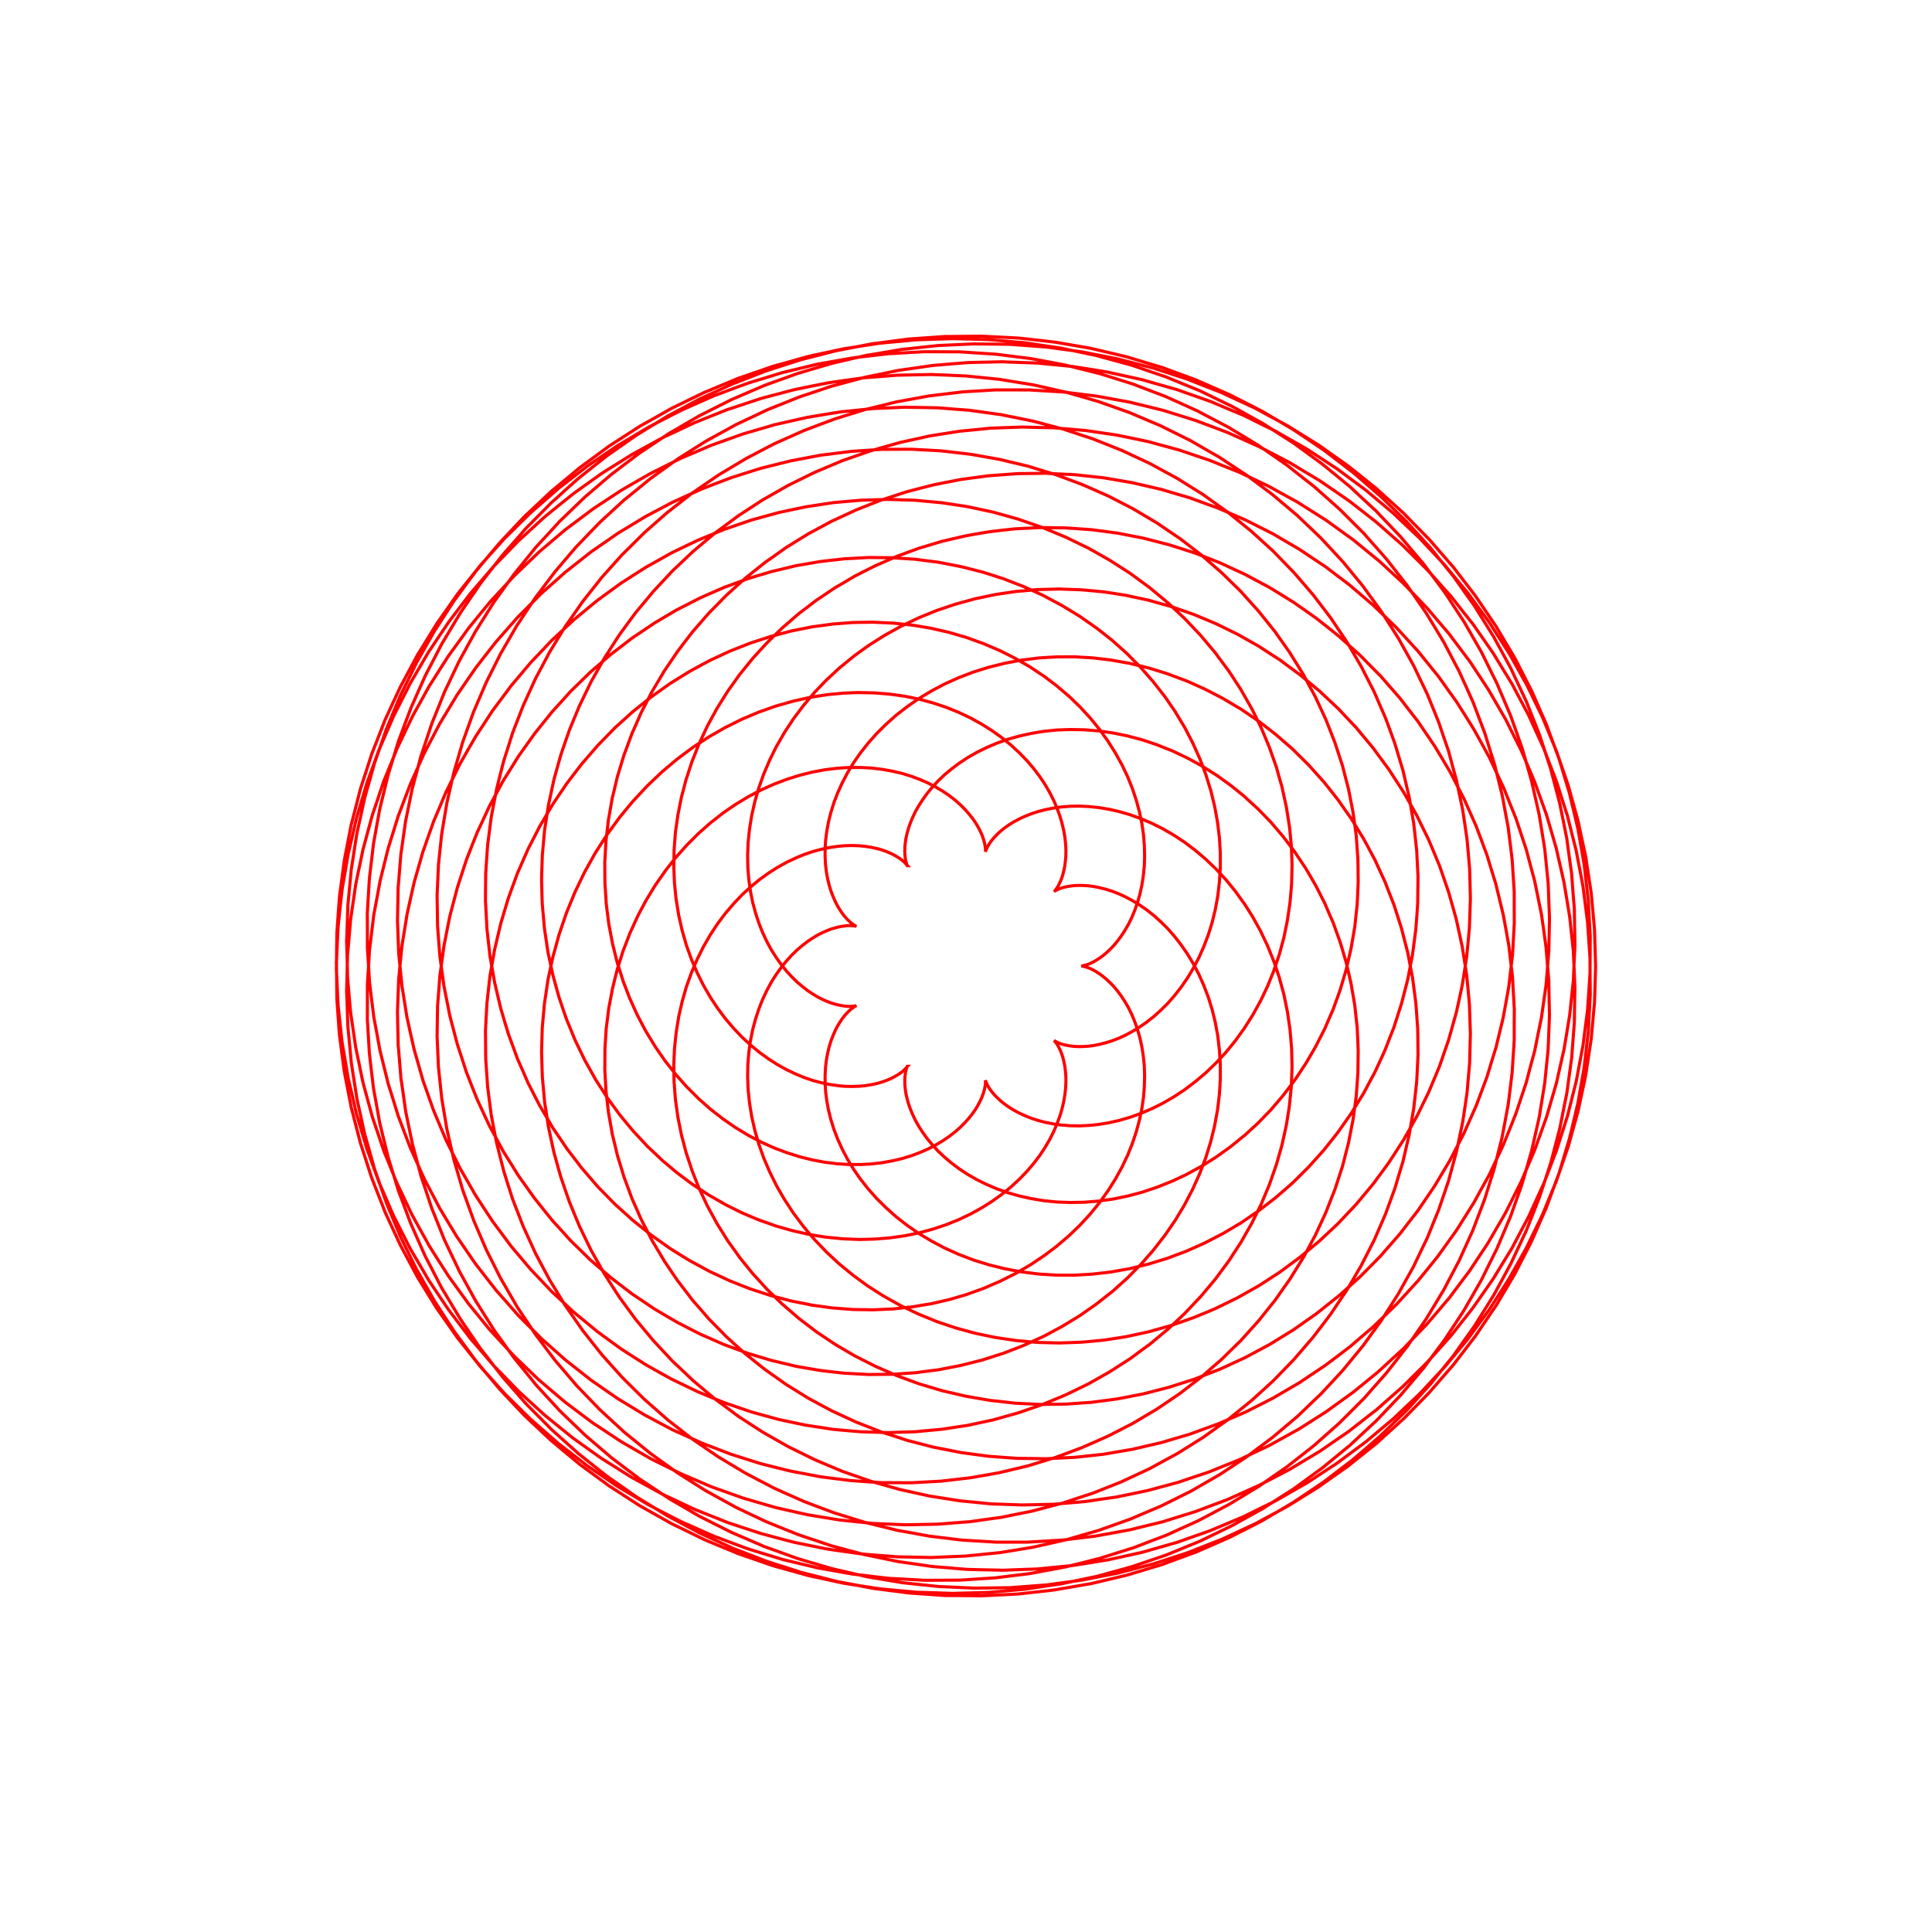 <svg title='track' version='1.1' viewBox='-25 -25 250 250' xmlns='http://www.w3.org/2000/svg' class='svg-status'><g><path stroke='red' stroke-width='.4' fill='none' fill-rule='evenodd' linecap='round' d='M114.89,100.00 L114.92,100.00 L114.99,99.99 L115.12,99.97 L115.30,99.93 L115.53,99.87 L115.80,99.78 L116.12,99.65 L116.47,99.48 L116.85,99.26 L117.27,98.99 L117.71,98.67 L118.18,98.28 L118.65,97.84 L119.14,97.33 L119.62,96.75 L120.10,96.10 L120.57,95.38 L121.03,94.59 L121.45,93.73 L121.84,92.79 L122.19,91.79 L122.50,90.72 L122.75,89.58 L122.94,88.38 L123.07,87.12 L123.11,85.80 L123.08,84.44 L122.97,83.03 L122.76,81.57 L122.45,80.09 L122.04,78.57 L121.53,77.04 L120.91,75.50 L120.17,73.95 L119.32,72.41 L118.35,70.88 L117.27,69.37 L116.06,67.89 L114.74,66.46 L113.30,65.07 L113.29,65.07 L111.77,63.77 L111.73,63.74 L110.14,62.53 L110.06,62.48 L108.39,61.37 L108.27,61.29 L106.54,60.29 L106.38,60.19 L104.59,59.29 L104.38,59.19 L102.54,58.40 L102.29,58.29 L100.40,57.61 L100.10,57.50 L98.18,56.94 L97.82,56.83 L95.87,56.39 L95.46,56.29 L93.49,55.96 L93.03,55.89 L91.04,55.68 L90.54,55.63 L88.54,55.54 L87.99,55.51 L85.99,55.54 L85.39,55.55 L83.40,55.70 L82.76,55.75 L80.78,56.02 L80.10,56.11 L78.14,56.50 L77.43,56.64 L75.49,57.15 L74.75,57.35 L72.85,57.97 L72.08,58.22 L70.22,58.95 L69.42,59.27 L67.61,60.11 L66.80,60.49 L65.04,61.44 L64.22,61.89 L62.52,62.94 L61.69,63.46 L60.06,64.62 L59.23,65.21 L57.67,66.46 L56.85,67.12 L55.37,68.46 L54.55,69.20 L53.16,70.63 L52.36,71.45 L51.05,72.96 L50.28,73.85 L49.07,75.43 L48.33,76.40 L47.21,78.06 L46.51,79.10 L45.50,80.82 L44.84,81.93 L43.93,83.71 L43.32,84.89 L42.52,86.72 L41.97,87.97 L41.28,89.85 L40.80,91.16 L40.22,93.08 L39.81,94.46 L39.35,96.40 L39.01,97.84 L38.66,99.81 L38.40,101.29 L38.18,103.28 L38.01,104.81 L37.90,106.81 L37.82,108.39 L37.84,110.39 L37.85,112.00 L37.99,114.00 L38.10,115.64 L38.35,117.62 L38.57,119.29 L38.94,121.25 L39.27,122.93 L39.76,124.87 L40.19,126.56 L40.79,128.47 L41.33,130.16 L42.05,132.02 L42.71,133.71 L43.54,135.53 L44.30,137.20 L45.24,138.97 L46.12,140.62 L47.16,142.32 L48.15,143.94 L49.30,145.58 L50.40,147.16 L51.64,148.73 L52.86,150.27 L54.19,151.76 L55.52,153.24 L56.94,154.65 L58.36,156.05 L58.37,156.06 L59.87,157.38 L61.37,158.70 L61.40,158.73 L62.98,159.96 L64.56,161.19 L64.61,161.23 L66.26,162.36 L67.91,163.49 L67.99,163.54 L69.71,164.57 L71.42,165.60 L71.53,165.66 L73.30,166.59 L75.07,167.51 L75.20,167.58 L77.03,168.40 L78.86,169.21 L79.01,169.28 L80.88,169.99 L82.75,170.69 L82.94,170.76 L84.85,171.35 L86.76,171.94 L86.97,172.01 L88.91,172.48 L90.86,172.96 L91.09,173.02 L93.06,173.37 L95.03,173.73 L95.29,173.78 L97.28,174.02 L99.26,174.26 L99.55,174.29 L101.55,174.41 L103.54,174.53 L103.85,174.55 L105.85,174.55 L107.85,174.55 L108.19,174.54 L110.18,174.42 L112.18,174.30 L112.53,174.28 L114.52,174.04 L116.50,173.80 L116.87,173.75 L118.84,173.39 L120.81,173.03 L121.20,172.96 L123.14,172.48 L125.08,172.01 L125.48,171.91 L127.39,171.31 L129.30,170.72 L129.71,170.59 L131.59,169.88 L133.46,169.18 L133.88,169.02 L135.70,168.20 L137.53,167.38 L137.95,167.19 L139.73,166.26 L141.50,165.34 L141.93,165.11 L143.64,164.08 L145.36,163.05 L145.79,162.79 L147.43,161.66 L149.08,160.53 L149.51,160.23 L151.09,159.00 L152.66,157.77 L153.09,157.45 L154.59,156.12 L156.09,154.80 L156.50,154.44 L157.92,153.03 L159.34,151.62 L159.73,151.22 L161.07,149.73 L162.40,148.24 L162.78,147.81 L164.02,146.24 L165.26,144.67 L165.62,144.20 L166.77,142.56 L167.91,140.92 L168.25,140.43 L169.29,138.72 L170.34,137.01 L170.66,136.49 L171.59,134.72 L172.53,132.95 L172.82,132.40 L173.65,130.58 L174.48,128.76 L174.75,128.18 L175.47,126.32 L176.18,124.45 L176.42,123.84 L177.02,121.94 L177.63,120.03 L177.83,119.41 L178.32,117.47 L178.81,115.53 L178.97,114.88 L179.34,112.92 L179.71,110.95 L179.84,110.29 L180.09,108.30 L180.35,106.32 L180.43,105.64 L180.57,103.65 L180.70,101.65 L180.75,100.96 L180.76,98.96 L180.77,96.96 L180.78,96.26 L180.67,94.27 L180.56,92.27 L180.53,91.56 L180.30,89.58 L180.07,87.59 L179.99,86.88 L179.65,84.91 L179.30,82.94 L179.18,82.24 L178.72,80.29 L178.25,78.35 L178.09,77.65 L177.51,75.73 L176.93,73.82 L176.72,73.12 L176.02,71.25 L175.33,69.37 L175.08,68.69 L174.27,66.86 L173.47,65.02 L173.17,64.36 L172.26,62.58 L171.35,60.80 L171.01,60.14 L169.99,58.42 L168.97,56.70 L168.60,56.07 L167.48,54.41 L166.36,52.76 L165.94,52.14 L164.73,50.56 L163.51,48.97 L163.06,48.39 L161.75,46.88 L160.44,45.37 L159.95,44.81 L158.55,43.38 L157.15,41.95 L156.64,41.42 L155.16,40.08 L153.67,38.74 L153.13,38.24 L151.57,36.99 L150.01,35.74 L149.43,35.28 L147.80,34.13 L146.17,32.97 L145.57,32.55 L143.87,31.50 L142.17,30.44 L141.55,30.06 L139.79,29.11 L138.03,28.16 L137.39,27.81 L135.58,26.97 L133.76,26.13 L133.11,25.82 L131.24,25.09 L129.38,24.36 L128.72,24.09 L126.81,23.47 L124.91,22.85 L124.23,22.63 L122.30,22.13 L120.36,21.63 L119.68,21.45 L117.72,21.06 L115.75,20.68 L115.06,20.54 L113.08,20.27 L111.10,20.00 L110.41,19.91 L108.42,19.76 L106.42,19.61 L105.74,19.56 L103.74,19.53 L101.74,19.51 L101.06,19.50 L99.06,19.59 L97.06,19.68 L96.39,19.71 L94.41,19.92 L92.42,20.14 L91.76,20.20 L89.79,20.54 L87.81,20.87 L87.17,20.97 L85.22,21.42 L83.27,21.87 L82.65,22.02 L80.73,22.58 L78.81,23.15 L78.20,23.33 L76.32,24.01 L74.44,24.68 L73.86,24.90 L72.02,25.69 L70.19,26.48 L69.63,26.72 L67.84,27.62 L66.06,28.52 L65.52,28.79 L63.80,29.79 L62.07,30.80 L61.56,31.09 L59.90,32.20 L58.23,33.31 L57.76,33.62 L56.16,34.83 L54.57,36.04 L54.13,36.37 L52.61,37.67 L51.09,38.97 L50.68,39.32 L49.24,40.71 L47.80,42.10 L47.42,42.46 L46.07,43.94 L44.71,45.41 L44.37,45.78 L43.11,47.33 L41.85,48.89 L41.54,49.27 L40.37,50.89 L39.20,52.52 L38.92,52.90 L37.86,54.59 L36.79,56.29 L36.55,56.67 L35.58,58.43 L34.62,60.18 L34.41,60.56 L33.55,62.37 L32.69,64.18 L32.51,64.56 L31.77,66.42 L31.02,68.27 L30.87,68.65 L30.24,70.54 L29.61,72.44 L29.48,72.80 L28.97,74.74 L28.45,76.67 L28.35,77.02 L27.95,78.98 L27.55,80.94 L27.48,81.27 L27.20,83.25 L26.92,85.23 L26.87,85.55 L26.71,87.54 L26.55,89.54 L26.52,89.83 L26.48,91.83 L26.44,93.83 L26.43,94.11 L26.51,96.11 L26.58,98.11 L26.59,98.36 L26.79,100.35 L26.99,102.34 L27.01,102.57 L27.33,104.55 L27.64,106.52 L27.68,106.72 L28.11,108.68 L28.55,110.63 L28.59,110.81 L29.14,112.73 L29.69,114.65 L29.73,114.81 L30.40,116.69 L31.06,118.58 L31.11,118.70 L31.88,120.54 L32.66,122.39 L32.70,122.49 L33.59,124.28 L34.48,126.07 L34.51,126.14 L35.51,127.88 L36.50,129.61 L36.53,129.66 L37.62,131.33 L38.72,133.01 L38.73,133.03 L39.93,134.63 L41.12,136.24 L42.41,137.77 L43.68,139.27 L45.06,140.72 L46.39,142.13 L47.86,143.49 L49.25,144.80 L50.80,146.07 L52.25,147.27 L53.86,148.45 L55.36,149.54 L57.04,150.62 L58.58,151.60 L60.32,152.58 L61.89,153.45 L63.69,154.32 L65.27,155.08 L67.12,155.85 L68.72,156.50 L70.61,157.15 L72.21,157.70 L74.14,158.23 L75.74,158.67 L77.70,159.09 L79.29,159.42 L81.27,159.72 L82.84,159.96 L84.83,160.14 L86.39,160.27 L88.39,160.33 L89.91,160.38 L91.91,160.31 L93.40,160.27 L95.39,160.08 L96.84,159.95 L98.81,159.65 L100.22,159.44 L102.17,159.02 L103.52,158.73 L105.45,158.19 L106.74,157.83 L108.63,157.18 L109.87,156.75 L111.72,155.99 L112.89,155.50 L114.69,154.63 L115.80,154.09 L117.54,153.11 L118.58,152.52 L120.26,151.44 L121.23,150.82 L122.84,149.63 L123.74,148.98 L125.28,147.70 L126.11,147.01 L127.57,145.65 L128.32,144.94 L129.70,143.48 L130.38,142.76 L131.67,141.23 L132.28,140.50 L133.47,138.89 L134.01,138.16 L135.10,136.48 L135.58,135.75 L136.57,134.01 L136.98,133.29 L137.86,131.50 L138.21,130.79 L138.98,128.95 L139.27,128.26 L139.93,126.37 L140.16,125.71 L140.71,123.79 L140.89,123.15 L141.32,121.20 L141.45,120.60 L141.77,118.62 L141.85,118.06 L142.05,116.07 L142.10,115.54 L142.17,113.54 L142.19,113.06 L142.14,111.06 L142.13,110.62 L141.96,108.63 L141.93,108.24 L141.64,106.26 L141.59,105.91 L141.19,103.96 L141.13,103.66 L140.60,101.73 L140.54,101.48 L139.90,99.59 L139.83,99.39 L139.08,97.53 L139.02,97.38 L138.16,95.58 L138.11,95.47 L137.14,93.72 L137.11,93.66 L136.04,91.97 L136.02,91.95 L134.87,90.35 L133.65,88.85 L132.37,87.47 L131.05,86.20 L129.69,85.05 L128.31,84.00 L126.90,83.07 L125.48,82.25 L124.06,81.54 L122.65,80.94 L121.25,80.43 L119.87,80.03 L118.51,79.72 L117.19,79.50 L115.91,79.37 L114.67,79.31 L113.48,79.33 L112.35,79.42 L111.27,79.57 L110.26,79.77 L109.31,80.02 L108.42,80.31 L107.60,80.64 L106.85,80.99 L106.16,81.36 L105.55,81.74 L105.00,82.13 L104.51,82.52 L104.09,82.91 L103.73,83.28 L103.42,83.63 L103.17,83.96 L102.97,84.26 L102.81,84.53 L102.69,84.76 L102.61,84.95 L102.55,85.10 L102.52,85.19 L102.51,85.24 L102.51,85.24 L102.52,85.18 L102.52,85.08 L102.52,84.92 L102.51,84.71 L102.47,84.44 L102.41,84.13 L102.32,83.78 L102.19,83.37 L102.02,82.93 L101.80,82.46 L101.53,81.95 L101.20,81.41 L100.81,80.85 L100.35,80.28 L99.83,79.70 L99.24,79.11 L98.57,78.52 L97.83,77.95 L97.01,77.39 L96.12,76.86 L95.15,76.35 L94.10,75.89 L92.99,75.47 L91.80,75.10 L90.54,74.80 L89.21,74.56 L87.83,74.39 L86.39,74.31 L84.89,74.31 L83.35,74.41 L81.77,74.60 L80.15,74.90 L78.51,75.31 L76.85,75.83 L75.18,76.46 L73.50,77.21 L71.83,78.09 L70.18,79.09 L68.55,80.21 L66.97,81.45 L66.95,81.46 L65.45,82.79 L65.39,82.84 L63.98,84.25 L63.89,84.34 L62.56,85.83 L62.45,85.96 L61.21,87.53 L61.08,87.70 L59.94,89.34 L59.79,89.55 L58.75,91.26 L58.59,91.53 L57.65,93.29 L57.49,93.61 L56.66,95.43 L56.50,95.79 L55.78,97.66 L55.62,98.07 L55.02,99.98 L54.87,100.44 L54.39,102.38 L54.26,102.90 L53.89,104.87 L53.78,105.43 L53.53,107.42 L53.45,108.03 L53.32,110.03 L53.28,110.69 L53.27,112.69 L53.26,113.40 L53.37,115.39 L53.41,116.14 L53.64,118.13 L53.73,118.92 L54.08,120.89 L54.22,121.71 L54.69,123.65 L54.89,124.50 L55.48,126.42 L55.74,127.29 L56.44,129.17 L56.77,130.07 L57.58,131.90 L57.98,132.81 L58.90,134.59 L59.37,135.51 L60.40,137.23 L60.95,138.16 L62.07,139.82 L62.70,140.74 L63.92,142.33 L64.62,143.25 L65.94,144.75 L66.72,145.66 L68.12,147.08 L68.99,147.97 L70.47,149.31 L71.42,150.16 L72.98,151.41 L74.01,152.23 L75.64,153.38 L76.74,154.16 L78.44,155.21 L79.62,155.94 L81.38,156.89 L82.63,157.56 L84.45,158.40 L85.77,159.01 L87.63,159.74 L89.02,160.29 L90.93,160.90 L92.38,161.38 L94.32,161.88 L95.83,162.27 L97.79,162.65 L99.36,162.96 L101.34,163.23 L102.96,163.44 L104.95,163.59 L106.61,163.71 L108.61,163.73 L110.31,163.76 L112.31,163.66 L114.03,163.58 L116.02,163.37 L117.78,163.18 L119.75,162.84 L121.52,162.54 L123.46,162.09 L125.24,161.68 L127.16,161.11 L128.94,160.59 L130.82,159.90 L132.59,159.26 L134.43,158.47 L136.19,157.71 L137.97,156.81 L139.70,155.93 L141.43,154.92 L143.14,153.92 L144.80,152.81 L146.46,151.70 L146.46,151.70 L148.06,150.50 L149.65,149.29 L149.68,149.27 L151.19,147.97 L152.71,146.67 L152.75,146.63 L154.19,145.24 L155.63,143.85 L155.69,143.79 L157.04,142.32 L158.39,140.84 L158.47,140.76 L159.73,139.21 L160.99,137.65 L161.07,137.55 L162.24,135.92 L163.40,134.30 L163.49,134.17 L164.56,132.47 L165.62,130.78 L165.72,130.62 L166.68,128.87 L167.65,127.12 L167.75,126.93 L168.60,125.12 L169.45,123.32 L169.55,123.10 L170.30,121.25 L171.04,119.39 L171.14,119.15 L171.77,117.25 L172.40,115.36 L172.49,115.09 L173.00,113.16 L173.52,111.23 L173.60,110.93 L173.99,108.97 L174.39,107.02 L174.46,106.70 L174.74,104.72 L175.02,102.74 L175.06,102.40 L175.23,100.40 L175.39,98.41 L175.42,98.04 L175.46,96.05 L175.50,94.05 L175.50,93.66 L175.42,91.66 L175.35,89.66 L175.33,89.26 L175.13,87.27 L174.93,85.28 L174.89,84.86 L174.57,82.88 L174.25,80.91 L174.18,80.47 L173.74,78.52 L173.30,76.57 L173.20,76.12 L172.65,74.20 L172.10,72.28 L171.96,71.82 L171.30,69.93 L170.63,68.05 L170.46,67.58 L169.68,65.74 L168.90,63.90 L168.70,63.43 L167.81,61.64 L166.93,59.85 L166.69,59.37 L165.70,57.64 L164.70,55.90 L164.43,55.43 L163.33,53.76 L162.24,52.09 L161.93,51.63 L160.73,50.02 L159.54,48.42 L159.20,47.96 L157.91,46.44 L156.62,44.91 L156.24,44.46 L154.86,43.01 L153.48,41.57 L153.07,41.13 L151.60,39.77 L150.14,38.41 L149.69,37.99 L148.15,36.72 L146.60,35.45 L146.12,35.06 L144.51,33.88 L142.89,32.70 L142.38,32.33 L140.69,31.25 L139.01,30.18 L138.47,29.83 L136.72,28.86 L134.97,27.88 L134.40,27.57 L132.60,26.70 L130.80,25.83 L130.20,25.54 L128.35,24.79 L126.50,24.03 L125.88,23.77 L123.98,23.13 L122.09,22.48 L121.45,22.26 L119.52,21.73 L117.59,21.21 L116.93,21.02 L114.97,20.61 L113.01,20.20 L112.33,20.05 L110.35,19.76 L108.38,19.46 L107.68,19.36 L105.69,19.19 L103.70,19.01 L102.99,18.95 L100.99,18.89 L98.99,18.84 L98.28,18.82 L96.28,18.88 L94.28,18.95 L93.56,18.97 L91.57,19.16 L89.58,19.34 L88.86,19.41 L86.88,19.71 L84.91,20.02 L84.19,20.13 L82.23,20.55 L80.28,20.97 L79.56,21.13 L77.64,21.67 L75.71,22.21 L75.01,22.40 L73.12,23.06 L71.23,23.71 L70.53,23.95 L68.68,24.72 L66.84,25.49 L66.16,25.77 L64.36,26.64 L62.56,27.52 L61.90,27.84 L60.16,28.83 L58.41,29.81 L57.77,30.17 L56.09,31.26 L54.41,32.34 L53.79,32.74 L52.18,33.93 L50.57,35.11 L49.97,35.55 L48.44,36.83 L46.90,38.11 L46.33,38.58 L44.88,39.95 L43.42,41.32 L42.88,41.82 L41.51,43.27 L40.14,44.73 L39.64,45.26 L38.35,46.79 L37.07,48.33 L36.60,48.89 L35.41,50.49 L34.23,52.10 L33.79,52.69 L32.70,54.36 L31.62,56.04 L31.22,56.65 L30.24,58.38 L29.25,60.12 L28.90,60.75 L28.02,62.54 L27.14,64.34 L26.82,64.98 L26.05,66.82 L25.28,68.67 L25.01,69.32 L24.35,71.20 L23.69,73.09 L23.46,73.75 L22.92,75.68 L22.37,77.60 L22.19,78.27 L21.76,80.22 L21.33,82.17 L21.18,82.84 L20.87,84.82 L20.57,86.79 L20.46,87.46 L20.27,89.45 L20.08,91.44 L20.02,92.10 L19.95,94.10 L19.88,96.10 L19.85,96.76 L19.91,98.76 L19.96,100.76 L19.97,101.40 L20.14,103.40 L20.31,105.39 L20.37,106.02 L20.66,108.00 L20.95,109.98 L21.04,110.60 L21.45,112.56 L21.85,114.51 L21.98,115.11 L22.50,117.04 L23.03,118.97 L23.19,119.55 L23.83,121.45 L24.47,123.34 L24.65,123.90 L25.41,125.75 L26.16,127.61 L26.38,128.14 L27.24,129.94 L28.10,131.75 L28.35,132.25 L29.31,134.00 L30.29,135.75 L30.55,136.23 L31.62,137.92 L32.70,139.60 L32.98,140.05 L34.15,141.67 L35.33,143.29 L35.63,143.71 L36.90,145.26 L38.16,146.81 L38.48,147.19 L39.84,148.66 L41.20,150.13 L41.53,150.48 L42.97,151.87 L44.41,153.25 L44.75,153.57 L46.28,154.87 L47.80,156.16 L48.14,156.45 L49.74,157.65 L51.34,158.85 L51.69,159.11 L53.36,160.21 L55.02,161.31 L55.37,161.54 L57.10,162.54 L58.83,163.54 L59.17,163.74 L60.96,164.63 L62.75,165.52 L63.08,165.69 L64.92,166.47 L66.76,167.26 L67.09,167.40 L68.97,168.07 L70.85,168.74 L71.16,168.85 L73.08,169.41 L75.00,169.97 L75.30,170.06 L77.25,170.50 L79.20,170.94 L79.48,171.00 L81.46,171.33 L83.43,171.65 L83.69,171.69 L85.68,171.90 L87.67,172.10 L87.91,172.13 L89.91,172.21 L91.91,172.30 L92.12,172.31 L94.12,172.27 L96.12,172.23 L96.32,172.23 L98.31,172.07 L100.30,171.92 L100.47,171.91 L102.45,171.63 L104.43,171.36 L104.58,171.34 L106.54,170.94 L108.50,170.55 L108.61,170.52 L110.55,170.01 L112.48,169.50 L112.57,169.48 L114.47,168.85 L116.37,168.23 L116.43,168.21 L118.29,167.47 L120.15,166.73 L120.18,166.71 L121.99,165.87 L123.81,165.02 L123.82,165.01 L125.57,164.05 L127.31,163.11 L129.01,162.05 L130.67,161.01 L132.29,159.85 L133.86,158.73 L135.42,157.47 L136.89,156.28 L138.37,154.94 L139.75,153.68 L141.14,152.25 L142.42,150.93 L143.73,149.41 L144.90,148.05 L146.12,146.46 L147.19,145.05 L148.30,143.39 L149.28,141.94 L150.29,140.22 L151.15,138.74 L152.06,136.96 L152.82,135.47 L153.62,133.63 L154.27,132.13 L154.96,130.25 L155.51,128.74 L156.08,126.82 L156.54,125.31 L156.99,123.37 L157.34,121.87 L157.68,119.90 L157.94,118.41 L158.16,116.42 L158.32,114.96 L158.42,112.97 L158.49,111.54 L158.47,109.54 L158.45,108.14 L158.31,106.14 L158.21,104.79 L157.95,102.80 L157.78,101.49 L157.40,99.53 L157.16,98.26 L156.66,96.33 L156.35,95.12 L155.74,93.21 L155.37,92.06 L154.64,90.20 L154.22,89.11 L153.38,87.29 L152.91,86.26 L151.97,84.50 L151.45,83.54 L150.40,81.83 L149.85,80.93 L148.70,79.30 L148.12,78.47 L146.88,76.90 L146.27,76.14 L144.93,74.65 L144.31,73.96 L142.89,72.56 L142.26,71.93 L140.75,70.62 L140.11,70.06 L138.53,68.83 L137.89,68.34 L136.24,67.21 L135.61,66.78 L133.89,65.76 L133.27,65.39 L131.50,64.47 L130.89,64.16 L129.07,63.34 L128.49,63.09 L126.61,62.39 L126.06,62.18 L124.15,61.59 L123.62,61.43 L121.68,60.96 L121.19,60.84 L119.22,60.49 L118.77,60.41 L116.79,60.17 L116.37,60.13 L114.38,60.01 L114.01,59.99 L112.01,60.00 L111.69,60.00 L109.69,60.12 L109.42,60.14 L107.43,60.39 L107.20,60.42 L105.23,60.78 L105.05,60.82 L103.11,61.30 L102.98,61.33 L101.07,61.93 L100.98,61.95 L99.11,62.67 L99.07,62.68 L97.25,63.50 L95.53,64.41 L93.90,65.39 L92.38,66.45 L90.95,67.56 L89.64,68.73 L88.43,69.93 L87.33,71.17 L86.33,72.44 L85.44,73.72 L84.66,75.01 L83.98,76.31 L83.40,77.59 L82.91,78.86 L82.52,80.11 L82.21,81.34 L81.99,82.53 L81.84,83.68 L81.77,84.78 L81.77,85.84 L81.82,86.85 L81.93,87.80 L82.09,88.69 L82.29,89.52 L82.52,90.28 L82.79,90.99 L83.07,91.63 L83.36,92.20 L83.67,92.71 L83.97,93.16 L84.27,93.55 L84.56,93.88 L84.83,94.15 L85.08,94.38 L85.30,94.55 L85.49,94.68 L85.64,94.78 L85.75,94.84 L85.81,94.87 L85.83,94.88 L85.80,94.87 L85.72,94.85 L85.59,94.82 L85.40,94.80 L85.16,94.78 L84.86,94.77 L84.52,94.79 L84.12,94.84 L83.68,94.91 L83.19,95.03 L82.66,95.18 L82.09,95.39 L81.49,95.65 L80.85,95.97 L80.20,96.36 L79.52,96.81 L78.84,97.33 L78.14,97.93 L77.45,98.60 L76.76,99.36 L76.09,100.19 L75.44,101.10 L74.81,102.09 L74.23,103.16 L73.69,104.31 L73.20,105.54 L72.77,106.85 L72.40,108.22 L72.11,109.67 L71.90,111.17 L71.77,112.74 L71.74,114.36 L71.81,116.03 L71.99,117.74 L72.27,119.48 L72.67,121.25 L73.19,123.05 L73.83,124.85 L74.60,126.65 L75.49,128.44 L75.49,128.45 L76.49,130.18 L76.52,130.23 L77.62,131.90 L77.67,131.98 L78.87,133.58 L78.96,133.70 L80.25,135.23 L80.38,135.38 L81.76,136.82 L81.93,137.00 L83.39,138.36 L83.60,138.55 L85.15,139.82 L85.41,140.03 L87.02,141.21 L87.33,141.43 L89.02,142.51 L89.38,142.73 L91.12,143.71 L91.53,143.93 L93.34,144.80 L93.80,145.02 L95.65,145.77 L96.16,145.99 L98.06,146.63 L98.63,146.82 L100.56,147.35 L101.18,147.52 L103.14,147.93 L103.81,148.07 L105.79,148.36 L106.51,148.47 L108.50,148.64 L109.27,148.71 L111.27,148.76 L112.09,148.78 L114.09,148.71 L114.94,148.68 L116.94,148.50 L117.83,148.41 L119.81,148.11 L120.74,147.96 L122.69,147.54 L123.65,147.33 L125.57,146.79 L126.56,146.51 L128.45,145.85 L129.45,145.50 L131.30,144.74 L132.31,144.31 L134.11,143.43 L135.13,142.93 L136.87,141.95 L137.90,141.37 L139.58,140.28 L140.60,139.62 L142.21,138.43 L143.22,137.68 L144.76,136.40 L145.75,135.57 L147.21,134.20 L148.18,133.29 L149.55,131.83 L150.49,130.84 L151.77,129.30 L152.67,128.22 L153.86,126.61 L154.71,125.45 L155.80,123.77 L156.60,122.53 L157.59,120.79 L158.33,119.47 L159.21,117.68 L159.89,116.29 L160.66,114.44 L161.27,112.98 L161.92,111.09 L162.45,109.57 L162.99,107.64 L163.44,106.05 L163.87,104.10 L164.22,102.45 L164.53,100.48 L164.79,98.78 L164.98,96.79 L165.14,95.05 L165.21,93.05 L165.27,91.27 L165.22,89.27 L165.17,87.46 L165.00,85.47 L164.84,83.64 L164.55,81.66 L164.27,79.80 L163.86,77.85 L163.47,75.99 L162.94,74.06 L162.44,72.19 L161.79,70.30 L161.16,68.44 L160.41,66.59 L159.66,64.75 L158.79,62.95 L157.93,61.14 L157.92,61.13 L156.95,59.38 L155.97,57.63 L155.95,57.59 L154.88,55.91 L153.80,54.22 L153.76,54.16 L152.59,52.54 L151.41,50.92 L151.36,50.84 L150.09,49.30 L148.82,47.75 L148.74,47.66 L147.38,46.19 L146.02,44.73 L145.92,44.62 L144.47,43.23 L143.02,41.85 L142.90,41.73 L141.37,40.44 L139.84,39.15 L139.69,39.02 L138.09,37.82 L136.49,36.62 L136.31,36.49 L134.64,35.39 L132.97,34.29 L132.76,34.15 L131.03,33.16 L129.30,32.16 L129.07,32.02 L127.27,31.13 L125.48,30.24 L125.22,30.11 L123.38,29.33 L121.54,28.55 L121.25,28.42 L119.37,27.75 L117.48,27.08 L117.17,26.97 L115.25,26.41 L113.33,25.86 L112.98,25.76 L111.03,25.32 L109.08,24.88 L108.72,24.80 L106.74,24.48 L104.77,24.16 L104.38,24.09 L102.39,23.89 L100.40,23.69 L99.98,23.65 L97.98,23.56 L95.99,23.48 L95.55,23.46 L93.55,23.50 L91.55,23.54 L91.10,23.55 L89.11,23.71 L87.11,23.86 L86.65,23.90 L84.66,24.18 L82.68,24.46 L82.20,24.53 L80.24,24.92 L78.28,25.32 L77.79,25.42 L75.85,25.93 L73.92,26.44 L73.42,26.58 L71.52,27.21 L69.62,27.84 L69.11,28.00 L67.26,28.74 L65.40,29.49 L64.89,29.69 L63.08,30.54 L61.27,31.39 L60.76,31.63 L59.00,32.59 L57.25,33.55 L56.74,33.83 L55.05,34.89 L53.35,35.95 L52.85,36.27 L51.22,37.43 L49.60,38.59 L49.11,38.95 L47.55,40.20 L46.00,41.46 L45.52,41.85 L44.04,43.20 L42.57,44.55 L42.10,44.97 L40.71,46.41 L39.32,47.84 L38.87,48.30 L37.57,49.82 L36.27,51.33 L35.84,51.83 L34.63,53.42 L33.42,55.01 L33.03,55.54 L31.91,57.20 L30.80,58.86 L30.43,59.41 L29.42,61.14 L28.41,62.87 L28.07,63.45 L27.16,65.24 L26.26,67.02 L25.95,67.63 L25.15,69.47 L24.36,71.30 L24.08,71.93 L23.40,73.81 L22.71,75.69 L22.47,76.35 L21.90,78.27 L21.33,80.18 L21.13,80.86 L20.68,82.81 L20.23,84.76 L20.06,85.45 L19.73,87.42 L19.39,89.39 L19.27,90.10 L19.05,92.09 L18.84,94.07 L18.76,94.79 L18.66,96.79 L18.57,98.79 L18.53,99.51 L18.56,101.51 L18.58,103.51 L18.59,104.24 L18.73,106.24 L18.87,108.23 L18.93,108.96 L19.19,110.94 L19.45,112.93 L19.55,113.65 L19.93,115.62 L20.31,117.58 L20.45,118.30 L20.95,120.24 L21.45,122.18 L21.63,122.89 L22.25,124.79 L22.86,126.70 L23.09,127.40 L23.82,129.26 L24.55,131.12 L24.81,131.81 L25.65,133.63 L26.49,135.44 L26.80,136.11 L27.75,137.88 L28.69,139.64 L29.04,140.29 L30.09,141.99 L31.14,143.69 L31.53,144.32 L32.68,145.95 L33.83,147.59 L34.25,148.19 L35.50,149.75 L36.74,151.31 L37.20,151.89 L38.54,153.37 L39.88,154.86 L40.36,155.40 L41.79,156.80 L43.21,158.20 L43.73,158.71 L45.23,160.02 L46.74,161.34 L47.28,161.81 L48.87,163.03 L50.45,164.25 L51.01,164.69 L52.67,165.81 L54.32,166.94 L54.91,167.34 L56.63,168.36 L58.34,169.38 L58.95,169.74 L60.72,170.66 L62.50,171.58 L63.12,171.89 L64.95,172.70 L66.77,173.51 L67.40,173.79 L69.28,174.49 L71.15,175.19 L71.79,175.42 L73.70,176.01 L75.61,176.59 L76.25,176.79 L78.20,177.26 L80.14,177.72 L80.78,177.88 L82.75,178.23 L84.72,178.58 L85.36,178.69 L87.35,178.92 L89.34,179.16 L89.97,179.23 L91.97,179.34 L93.97,179.45 L94.60,179.49 L96.59,179.48 L98.59,179.47 L99.21,179.47 L101.21,179.34 L103.21,179.21 L103.81,179.17 L105.80,178.92 L107.78,178.68 L108.37,178.60 L110.33,178.23 L112.30,177.87 L112.87,177.76 L114.81,177.28 L116.75,176.79 L117.30,176.65 L119.21,176.05 L121.12,175.45 L121.65,175.29 L123.51,174.57 L125.38,173.86 L125.89,173.67 L127.71,172.84 L129.53,172.02 L130.01,171.80 L131.78,170.87 L133.54,169.93 L133.99,169.70 L135.70,168.66 L137.41,167.62 L137.83,167.37 L139.48,166.23 L141.12,165.09 L141.51,164.82 L143.08,163.59 L144.66,162.35 L145.01,162.07 L146.51,160.74 L148.01,159.41 L148.33,159.12 L149.75,157.71 L151.16,156.29 L151.46,156.00 L152.78,154.50 L154.11,153.00 L154.37,152.70 L155.61,151.13 L156.84,149.55 L157.08,149.25 L158.21,147.61 L159.35,145.96 L159.55,145.66 L160.59,143.95 L161.62,142.24 L161.80,141.95 L162.73,140.18 L163.66,138.41 L163.81,138.13 L164.63,136.31 L165.46,134.48 L165.58,134.21 L166.29,132.35 L167.00,130.48 L167.10,130.22 L167.70,128.31 L168.30,126.40 L168.37,126.16 L168.85,124.22 L169.34,122.28 L169.39,122.06 L169.76,120.09 L170.12,118.13 L170.16,117.92 L170.41,115.94 L170.65,113.96 L170.67,113.78 L170.80,111.78 L170.93,109.79 L170.94,109.63 L170.94,107.63 L170.95,105.63 L170.95,105.50 L170.83,103.50 L170.72,101.51 L170.72,101.40 L170.48,99.42 L170.25,97.43 L170.24,97.35 L169.89,95.38 L169.53,93.42 L169.52,93.37 L169.05,91.42 L168.58,89.48 L168.58,89.46 L167.99,87.54 L167.41,85.64 L166.71,83.76 L166.02,81.92 L165.21,80.09 L164.42,78.32 L163.50,76.55 L162.62,74.85 L161.60,73.13 L160.63,71.52 L159.51,69.87 L158.47,68.34 L157.24,66.76 L156.13,65.32 L154.81,63.81 L153.64,62.47 L152.23,61.05 L151.00,59.80 L149.51,58.46 L148.23,57.31 L146.67,56.06 L145.34,55.01 L143.71,53.86 L142.35,52.91 L140.65,51.86 L139.26,51.01 L137.50,50.07 L136.10,49.32 L134.28,48.48 L132.87,47.83 L131.01,47.10 L129.59,46.55 L127.69,45.94 L126.27,45.49 L124.33,44.99 L122.93,44.63 L120.97,44.25 L119.58,43.98 L117.60,43.72 L116.23,43.54 L114.23,43.40 L112.90,43.31 L110.90,43.28 L109.60,43.27 L107.60,43.37 L106.33,43.43 L104.35,43.65 L103.13,43.79 L101.16,44.12 L99.99,44.33 L98.04,44.78 L96.92,45.04 L95.00,45.62 L93.94,45.93 L92.06,46.62 L91.05,46.99 L89.22,47.79 L88.28,48.20 L86.49,49.10 L85.61,49.55 L83.89,50.57 L83.07,51.04 L81.41,52.16 L80.65,52.66 L79.06,53.88 L78.37,54.40 L76.86,55.71 L76.23,56.25 L74.80,57.64 L74.24,58.19 L72.89,59.66 L72.39,60.21 L71.13,61.77 L70.69,62.31 L69.53,63.94 L69.15,64.47 L68.09,66.17 L67.77,66.68 L66.81,68.44 L66.54,68.94 L65.69,70.75 L65.47,71.22 L64.73,73.08 L64.55,73.52 L63.93,75.42 L63.79,75.83 L63.28,77.77 L63.18,78.14 L62.79,80.10 L62.72,80.44 L62.44,82.42 L62.40,82.71 L62.25,84.71 L62.23,84.96 L62.19,86.96 L62.19,87.17 L62.27,89.16 L62.28,89.32 L62.48,91.31 L62.50,91.42 L62.82,93.40 L62.83,93.46 L63.27,95.41 L63.28,95.43 L63.82,97.32 L64.47,99.13 L65.21,100.86 L66.02,102.49 L66.91,104.03 L67.86,105.47 L68.87,106.82 L69.93,108.06 L71.02,109.21 L72.15,110.25 L73.29,111.19 L74.46,112.03 L75.62,112.77 L76.79,113.42 L77.95,113.97 L79.09,114.44 L80.21,114.82 L81.30,115.11 L82.36,115.33 L83.38,115.48 L84.35,115.57 L85.28,115.59 L86.15,115.56 L86.98,115.48 L87.74,115.36 L88.44,115.21 L89.09,115.03 L89.67,114.82 L90.19,114.61 L90.65,114.38 L91.05,114.15 L91.40,113.93 L91.69,113.72 L91.92,113.52 L92.10,113.35 L92.24,113.20 L92.34,113.09 L92.39,113.01 L92.42,112.98 L92.41,112.98 L92.39,113.04 L92.34,113.14 L92.29,113.30 L92.23,113.51 L92.17,113.77 L92.13,114.09 L92.09,114.47 L92.08,114.89 L92.09,115.37 L92.14,115.90 L92.22,116.48 L92.36,117.10 L92.54,117.76 L92.78,118.46 L93.08,119.19 L93.44,119.95 L93.88,120.73 L94.39,121.52 L94.97,122.33 L95.64,123.13 L96.38,123.94 L97.22,124.73 L98.13,125.50 L99.13,126.25 L100.22,126.97 L101.39,127.64 L102.65,128.26 L103.98,128.83 L105.40,129.33 L106.88,129.75 L108.44,130.10 L110.07,130.37 L111.76,130.54 L113.50,130.60 L115.30,130.57 L117.14,130.42 L119.01,130.16 L120.91,129.77 L122.83,129.26 L124.72,128.62 L124.76,128.61 L126.61,127.87 L126.69,127.84 L128.50,126.99 L128.61,126.93 L130.37,125.97 L130.52,125.89 L132.21,124.82 L132.40,124.70 L134.02,123.54 L134.24,123.38 L135.79,122.12 L136.04,121.93 L137.51,120.58 L137.78,120.33 L139.17,118.90 L139.45,118.61 L140.75,117.09 L141.04,116.75 L142.25,115.15 L142.55,114.76 L143.65,113.10 L143.95,112.65 L144.96,110.92 L145.25,110.42 L146.16,108.63 L146.44,108.08 L147.23,106.24 L147.50,105.63 L148.18,103.75 L148.42,103.08 L148.99,101.16 L149.20,100.44 L149.65,98.49 L149.83,97.71 L150.17,95.74 L150.31,94.91 L150.52,92.92 L150.62,92.05 L150.71,90.05 L150.75,89.13 L150.73,87.13 L150.71,86.17 L150.57,84.17 L150.50,83.17 L150.23,81.19 L150.09,80.16 L149.71,78.19 L149.50,77.13 L149.00,75.19 L148.72,74.10 L148.10,72.20 L147.74,71.10 L147.01,69.23 L146.57,68.12 L145.73,66.30 L145.21,65.18 L144.26,63.42 L143.66,62.29 L142.60,60.59 L141.91,59.47 L140.76,57.84 L139.98,56.73 L138.73,55.17 L137.86,54.09 L136.52,52.60 L135.57,51.54 L134.14,50.14 L133.10,49.12 L131.59,47.81 L130.46,46.82 L128.87,45.60 L127.66,44.67 L126.00,43.55 L124.71,42.67 L122.99,41.65 L121.61,40.83 L119.83,39.91 L118.38,39.17 L116.55,38.36 L115.02,37.69 L113.15,36.99 L111.55,36.40 L109.64,35.82 L107.98,35.31 L106.04,34.85 L104.32,34.44 L102.35,34.09 L100.58,33.78 L98.59,33.55 L96.78,33.34 L94.78,33.23 L92.92,33.13 L90.92,33.14 L89.03,33.15 L87.04,33.28 L85.12,33.41 L83.14,33.66 L81.21,33.90 L79.24,34.27 L77.30,34.64 L75.36,35.12 L73.42,35.61 L73.42,35.61 L71.51,36.21 L69.60,36.82 L69.57,36.83 L67.70,37.54 L65.84,38.26 L65.78,38.28 L63.96,39.11 L62.14,39.94 L62.06,39.97 L60.29,40.91 L58.53,41.84 L58.43,41.90 L56.72,42.94 L55.01,43.97 L54.89,44.05 L53.25,45.19 L51.60,46.33 L51.47,46.42 L49.90,47.66 L48.33,48.90 L48.18,49.01 L46.69,50.34 L45.19,51.67 L45.03,51.81 L43.62,53.23 L42.21,54.65 L42.04,54.81 L40.72,56.31 L39.40,57.81 L39.22,58.01 L37.99,59.58 L36.76,61.16 L36.59,61.38 L35.45,63.03 L34.32,64.67 L34.15,64.92 L33.11,66.64 L32.08,68.35 L31.91,68.63 L30.98,70.40 L30.05,72.17 L29.89,72.48 L29.07,74.30 L28.25,76.13 L28.10,76.46 L27.39,78.33 L26.68,80.20 L26.54,80.56 L25.95,82.47 L25.35,84.38 L25.23,84.77 L24.75,86.71 L24.27,88.65 L24.17,89.07 L23.81,91.03 L23.44,93.00 L23.36,93.44 L23.12,95.42 L22.88,97.41 L22.82,97.87 L22.70,99.86 L22.57,101.86 L22.54,102.34 L22.54,104.34 L22.54,106.34 L22.53,106.83 L22.65,108.83 L22.77,110.83 L22.80,111.34 L23.03,113.32 L23.27,115.31 L23.33,115.83 L23.69,117.80 L24.04,119.77 L24.14,120.31 L24.61,122.25 L25.09,124.19 L25.22,124.73 L25.81,126.65 L26.40,128.56 L26.56,129.10 L27.27,130.98 L27.97,132.85 L28.18,133.40 L28.99,135.22 L29.80,137.05 L30.05,137.60 L30.97,139.37 L31.89,141.15 L32.17,141.69 L33.20,143.40 L34.23,145.12 L34.55,145.65 L35.67,147.31 L36.80,148.96 L37.16,149.48 L38.39,151.06 L39.61,152.64 L40.01,153.15 L41.32,154.65 L42.64,156.16 L43.07,156.65 L44.48,158.07 L45.89,159.49 L46.35,159.96 L47.84,161.30 L49.33,162.63 L49.83,163.08 L51.40,164.33 L52.97,165.57 L53.50,165.99 L55.14,167.14 L56.78,168.29 L57.34,168.68 L59.05,169.73 L60.75,170.77 L61.35,171.14 L63.11,172.08 L64.88,173.02 L65.49,173.35 L67.31,174.19 L69.13,175.02 L69.77,175.32 L71.64,176.04 L73.50,176.76 L74.17,177.02 L76.07,177.63 L77.98,178.24 L78.66,178.46 L80.60,178.95 L82.54,179.45 L83.24,179.63 L85.21,180.00 L87.17,180.38 L87.89,180.52 L89.87,180.78 L91.85,181.03 L92.58,181.13 L94.57,181.27 L96.57,181.41 L97.30,181.46 L99.30,181.47 L101.30,181.49 L102.03,181.50 L104.03,181.40 L106.03,181.30 L106.76,181.26 L108.75,181.04 L110.74,180.82 L111.47,180.73 L113.44,180.39 L115.41,180.05 L116.14,179.93 L118.09,179.47 L120.03,179.01 L120.75,178.84 L122.67,178.27 L124.58,177.69 L125.29,177.48 L127.17,176.79 L129.05,176.10 L129.74,175.85 L131.57,175.05 L133.40,174.25 L134.07,173.95 L135.86,173.05 L137.64,172.14 L138.29,171.80 L140.01,170.79 L141.74,169.77 L142.36,169.40 L144.02,168.29 L145.68,167.17 L146.28,166.77 L147.87,165.55 L149.46,164.34 L150.03,163.90 L151.55,162.60 L153.06,161.29 L153.60,160.82 L155.03,159.43 L156.47,158.03 L156.98,157.54 L158.32,156.06 L159.67,154.58 L160.14,154.06 L161.39,152.50 L162.65,150.94 L163.09,150.40 L164.24,148.77 L165.40,147.14 L165.80,146.57 L166.86,144.88 L167.92,143.18 L168.28,142.60 L169.24,140.85 L170.19,139.09 L170.51,138.50 L171.36,136.68 L172.21,134.87 L172.49,134.27 L173.23,132.41 L173.96,130.55 L174.20,129.94 L174.83,128.04 L175.45,126.14 L175.65,125.53 L176.16,123.60 L176.67,121.66 L176.83,121.05 L177.22,119.09 L177.61,117.12 L177.74,116.51 L178.01,114.53 L178.28,112.55 L178.37,111.94 L178.52,109.95 L178.67,107.95 L178.72,107.36 L178.75,105.36 L178.78,103.36 L178.79,102.77 L178.71,100.77 L178.62,98.77 L178.60,98.20 L178.39,96.21 L178.18,94.22 L178.12,93.67 L177.80,91.69 L177.47,89.72 L177.38,89.18 L176.94,87.23 L176.49,85.28 L176.38,84.77 L175.82,82.85 L175.26,80.93 L175.11,80.43 L174.44,78.55 L173.76,76.67 L173.59,76.20 L172.81,74.36 L172.02,72.52 L171.83,72.08 L170.93,70.29 L170.04,68.50 L169.83,68.09 L168.83,66.36 L167.83,64.63 L167.60,64.24 L166.50,62.57 L165.40,60.90 L165.16,60.55 L163.96,58.95 L162.75,57.35 L162.51,57.02 L161.21,55.50 L159.92,53.98 L159.66,53.68 L158.28,52.24 L156.89,50.79 L156.64,50.53 L155.17,49.17 L153.70,47.81 L153.44,47.58 L151.89,46.31 L150.35,45.05 L150.09,44.84 L148.47,43.67 L146.85,42.50 L146.60,42.32 L144.91,41.25 L143.22,40.18 L142.98,40.02 L141.23,39.06 L139.48,38.09 L139.25,37.96 L137.45,37.10 L135.64,36.24 L135.43,36.14 L133.57,35.39 L131.72,34.64 L131.52,34.56 L129.62,33.92 L127.73,33.28 L127.55,33.22 L125.62,32.70 L123.69,32.17 L123.53,32.13 L121.57,31.72 L119.61,31.32 L119.47,31.29 L117.49,31.00 L115.51,30.71 L115.40,30.70 L113.40,30.53 L111.41,30.36 L111.32,30.35 L109.32,30.31 L107.32,30.26 L107.26,30.26 L105.26,30.33 L103.26,30.40 L103.23,30.40 L101.24,30.60 L99.25,30.79 L99.24,30.79 L97.26,31.10 L95.31,31.41 L93.36,31.84 L91.45,32.26 L89.53,32.80 L87.68,33.33 L85.79,33.99 L84.00,34.61 L82.16,35.39 L80.44,36.11 L78.65,36.99 L77.01,37.80 L75.27,38.79 L73.70,39.68 L72.03,40.77 L70.54,41.74 L68.94,42.93 L67.54,43.96 L66.01,45.24 L64.70,46.34 L63.25,47.71 L62.03,48.86 L60.67,50.32 L59.55,51.52 L58.27,53.06 L57.24,54.29 L56.06,55.90 L55.13,57.17 L54.05,58.85 L53.22,60.14 L52.24,61.89 L51.50,63.19 L50.63,64.99 L49.99,66.31 L49.22,68.16 L48.68,69.48 L48.02,71.37 L47.57,72.69 L47.03,74.61 L46.67,75.92 L46.25,77.88 L45.97,79.17 L45.67,81.14 L45.47,82.41 L45.29,84.40 L45.18,85.64 L45.11,87.64 L45.08,88.84 L45.13,90.84 L45.17,92.01 L45.35,94.00 L45.45,95.13 L45.74,97.10 L45.90,98.18 L46.32,100.14 L46.54,101.16 L47.07,103.09 L47.34,104.06 L47.98,105.95 L48.30,106.87 L49.06,108.72 L49.41,109.58 L50.28,111.38 L50.66,112.17 L51.64,113.92 L52.05,114.66 L53.13,116.34 L53.56,117.02 L54.74,118.63 L55.19,119.25 L56.46,120.79 L56.92,121.34 L58.28,122.80 L58.74,123.30 L60.19,124.67 L60.65,125.11 L62.18,126.40 L62.62,126.77 L64.23,127.97 L64.66,128.29 L66.34,129.39 L66.75,129.66 L68.49,130.65 L68.88,130.88 L70.67,131.77 L71.04,131.95 L72.88,132.73 L73.22,132.87 L75.10,133.53 L75.40,133.64 L77.33,134.19 L77.59,134.26 L79.54,134.70 L79.76,134.75 L81.74,135.07 L81.91,135.09 L83.90,135.29 L84.03,135.30 L86.03,135.38 L86.12,135.39 L88.12,135.34 L88.16,135.34 L90.14,135.18 L92.07,134.91 L93.92,134.53 L95.71,134.05 L97.42,133.48 L99.04,132.83 L100.58,132.10 L102.03,131.30 L103.39,130.44 L104.65,129.54 L105.82,128.59 L106.89,127.60 L107.87,126.59 L108.75,125.56 L109.54,124.52 L110.23,123.48 L110.84,122.43 L111.36,121.40 L111.79,120.39 L112.15,119.40 L112.44,118.44 L112.65,117.51 L112.80,116.63 L112.89,115.79 L112.93,114.99 L112.92,114.25 L112.86,113.56 L112.78,112.92 L112.66,112.34 L112.53,111.82 L112.38,111.36 L112.22,110.96 L112.06,110.62 L111.91,110.33 L111.76,110.09 L111.63,109.91 L111.52,109.77 L111.44,109.69 L111.40,109.64 L111.39,109.63 L111.42,109.65 L111.49,109.70 L111.61,109.77 L111.79,109.86 L112.01,109.96 L112.29,110.07 L112.63,110.17 L113.02,110.26 L113.47,110.34 L113.98,110.40 L114.54,110.43 L115.15,110.42 L115.81,110.38 L116.52,110.29 L117.27,110.14 L118.07,109.94 L118.90,109.68 L119.76,109.35 L120.64,108.95 L121.54,108.46 L122.46,107.90 L123.39,107.26 L124.31,106.53 L125.22,105.71 L126.13,104.81 L127.00,103.81 L127.85,102.72 L128.66,101.55 L129.42,100.28 L130.13,98.93 L130.77,97.49 L131.35,95.97 L131.85,94.37 L132.26,92.69 L132.58,90.95 L132.79,89.14 L132.91,87.27 L132.91,85.36 L132.79,83.39 L132.55,81.41 L132.55,81.40 L132.19,79.43 L132.18,79.37 L131.71,77.43 L131.68,77.32 L131.09,75.41 L131.05,75.27 L130.34,73.39 L130.27,73.21 L129.45,71.38 L129.35,71.16 L128.43,69.38 L128.29,69.12 L127.26,67.41 L127.09,67.12 L125.96,65.47 L125.74,65.15 L124.51,63.58 L124.25,63.24 L122.93,61.74 L122.62,61.38 L121.21,59.96 L120.85,59.59 L119.36,58.26 L118.94,57.88 L117.37,56.64 L116.89,56.27 L115.25,55.12 L114.72,54.75 L113.01,53.71 L112.42,53.35 L110.66,52.41 L110.01,52.06 L108.19,51.23 L107.48,50.91 L105.62,50.19 L104.85,49.89 L102.95,49.28 L102.12,49.02 L100.19,48.53 L99.31,48.31 L97.35,47.93 L96.42,47.75 L94.43,47.50 L93.46,47.37 L91.46,47.24 L90.44,47.17 L88.44,47.15 L87.37,47.14 L85.37,47.25 L84.27,47.31 L82.28,47.53 L81.15,47.66 L79.17,48.00 L78.01,48.20 L76.06,48.67 L74.87,48.95 L72.96,49.52 L71.75,49.89 L69.87,50.58 L68.65,51.03 L66.82,51.83 L65.60,52.37 L63.82,53.28 L62.60,53.90 L60.87,54.92 L59.66,55.64 L58.00,56.76 L56.80,57.56 L55.22,58.78 L54.04,59.68 L52.53,60.99 L51.38,61.98 L49.95,63.38 L48.84,64.46 L47.50,65.95 L46.43,67.12 L45.18,68.68 L44.17,69.94 L43.01,71.57 L42.05,72.92 L41.00,74.62 L40.10,76.05 L39.15,77.81 L38.33,79.32 L37.49,81.14 L36.75,82.72 L36.01,84.58 L35.36,86.24 L34.74,88.14 L34.18,89.87 L33.67,91.80 L33.20,93.59 L32.81,95.55 L32.45,97.39 L32.18,99.37 L31.92,101.26 L31.77,103.25 L31.62,105.18 L31.59,107.18 L31.56,109.15 L31.65,111.14 L31.74,113.13 L31.95,115.12 L32.16,117.11 L32.16,117.13 L32.49,119.10 L32.82,121.08 L32.83,121.12 L33.27,123.07 L33.72,125.02 L33.74,125.10 L34.30,127.01 L34.86,128.93 L34.89,129.03 L35.57,130.91 L36.25,132.79 L36.29,132.91 L37.08,134.75 L37.87,136.59 L37.93,136.73 L38.83,138.52 L39.72,140.30 L39.81,140.46 L40.81,142.19 L41.81,143.92 L41.91,144.10 L43.02,145.76 L44.13,147.43 L44.25,147.62 L45.45,149.21 L46.66,150.81 L46.81,151.01 L48.11,152.53 L49.41,154.05 L49.58,154.26 L50.97,155.70 L52.36,157.14 L52.56,157.35 L54.03,158.71 L55.50,160.06 L55.73,160.28 L57.28,161.54 L58.83,162.80 L59.10,163.02 L60.72,164.19 L62.34,165.35 L62.63,165.56 L64.32,166.63 L66.01,167.70 L66.33,167.90 L68.09,168.87 L69.84,169.83 L70.19,170.03 L71.99,170.89 L73.80,171.74 L74.18,171.92 L76.03,172.67 L77.89,173.42 L78.29,173.58 L80.19,174.22 L82.08,174.85 L82.51,175.00 L84.44,175.52 L86.38,176.04 L86.83,176.16 L88.79,176.56 L90.75,176.97 L91.23,177.07 L93.21,177.35 L95.19,177.64 L95.69,177.71 L97.68,177.87 L99.67,178.04 L100.19,178.08 L102.19,178.13 L104.19,178.17 L104.73,178.19 L106.73,178.11 L108.73,178.04 L109.28,178.02 L111.27,177.82 L113.26,177.63 L113.82,177.57 L115.80,177.26 L117.77,176.94 L118.34,176.85 L120.30,176.42 L122.25,175.99 L122.83,175.86 L124.75,175.31 L126.67,174.76 L127.26,174.60 L129.14,173.93 L131.03,173.27 L131.61,173.06 L133.45,172.29 L135.30,171.51 L135.88,171.27 L137.67,170.38 L139.47,169.50 L140.04,169.22 L141.78,168.22 L143.51,167.23 L144.08,166.91 L145.75,165.82 L147.43,164.72 L147.98,164.36 L149.58,163.17 L151.19,161.98 L151.73,161.58 L153.26,160.29 L154.79,159.01 L155.31,158.57 L156.76,157.19 L158.21,155.82 L158.71,155.35 L160.07,153.89 L161.44,152.42 L161.91,151.92 L163.19,150.38 L164.46,148.84 L164.91,148.30 L166.09,146.68 L167.27,145.07 L167.69,144.50 L168.77,142.82 L169.85,141.13 L170.23,140.53 L171.21,138.79 L172.19,137.05 L172.54,136.42 L173.41,134.62 L174.29,132.82 L174.60,132.17 L175.36,130.32 L176.12,128.47 L176.40,127.80 L177.05,125.91 L177.70,124.02 L177.94,123.33 L178.47,121.40 L179.01,119.47 L179.20,118.77 L179.62,116.81 L180.04,114.86 L180.19,114.14 L180.49,112.16 L180.79,110.18 L180.90,109.45 L181.08,107.46 L181.26,105.47 L181.33,104.74 L181.39,102.74 L181.45,100.74 L181.47,100.00 L181.41,98.00 L181.35,96.00 L181.33,95.26 L181.15,93.27 L180.97,91.28 L180.90,90.55 L180.60,88.57 L180.30,86.59 L180.19,85.86 L179.77,83.91 L179.35,81.95 L179.20,81.23 L178.67,79.31 L178.13,77.38 L177.94,76.67 L177.29,74.78 L176.64,72.89 L176.40,72.20 L175.64,70.35 L174.88,68.50 L174.60,67.83 L173.73,66.03 L172.86,64.23 L172.54,63.58 L171.56,61.84 L170.59,60.09 L170.23,59.47 L169.15,57.78 L168.07,56.10 L167.69,55.50 L166.51,53.89 L165.33,52.27 L164.91,51.70 L163.63,50.16 L162.36,48.62 L161.91,48.08 L160.55,46.62 L159.18,45.16 L158.71,44.65 L157.26,43.28 L155.80,41.90 L155.31,41.43 L153.78,40.14 L152.25,38.86 L151.73,38.42 L150.12,37.23 L148.52,36.04 L147.98,35.64 L146.30,34.54 L144.63,33.45 L144.08,33.09 L142.34,32.10 L140.60,31.11 L140.04,30.78 L138.24,29.90 L136.45,29.01 L135.88,28.73 L134.03,27.96 L132.19,27.18 L131.61,26.94 L129.72,26.27 L127.84,25.61 L127.26,25.40 L125.33,24.86 L123.41,24.31 L122.83,24.14 L120.87,23.71 L118.92,23.28 L118.34,23.15 L116.37,22.83 L114.39,22.52 L113.82,22.43 L111.83,22.23 L109.84,22.04 L109.28,21.98 L107.28,21.91 L105.28,21.84 L104.73,21.81 L102.73,21.86 L100.73,21.90 L100.19,21.92 L98.20,22.08 L96.21,22.25 L95.69,22.29 L93.71,22.58 L91.73,22.86 L91.23,22.93 L89.27,23.34 L87.31,23.74 L86.83,23.84 L84.90,24.36 L82.97,24.88 L82.51,25.00 L80.62,25.64 L78.72,26.27 L78.29,26.42 L76.44,27.17 L74.58,27.91 L74.18,28.08 L72.37,28.94 L70.56,29.79 L70.19,29.97 L68.43,30.94 L66.68,31.90 L66.33,32.10 L64.64,33.16 L62.95,34.23 L62.63,34.44 L61.01,35.60 L59.39,36.77 L59.10,36.98 L57.55,38.25 L56.00,39.51 L55.73,39.72 L54.26,41.08 L52.79,42.43 L52.56,42.65 L51.17,44.09 L49.79,45.53 L49.58,45.74 L48.28,47.26 L46.99,48.78 L46.81,48.99 L45.60,50.59 L44.40,52.18 L44.25,52.38 L43.14,54.05 L42.04,55.72 L41.91,55.90 L40.91,57.63 L39.91,59.36 L39.80,59.54 L38.91,61.32 L38.01,63.11 L37.93,63.27 L37.14,65.11 L36.35,66.95 L36.29,67.09 L35.61,68.97 L34.94,70.85 L34.89,70.97 L34.33,72.89 L33.77,74.81 L33.74,74.90 L33.29,76.85 L32.85,78.80 L32.83,78.88 L32.50,80.85 L32.17,82.82 L32.16,82.87 L31.95,84.86 L31.74,86.85 L31.74,86.87 L31.65,88.86 L31.56,90.85 L31.59,92.85 L31.62,94.82 L31.77,96.81 L31.92,98.74 L32.19,100.72 L32.45,102.61 L32.84,104.57 L33.20,106.41 L33.71,108.35 L34.18,110.13 L34.80,112.03 L35.36,113.76 L36.09,115.62 L36.75,117.28 L37.59,119.09 L38.33,120.68 L39.29,122.43 L40.10,123.95 L41.16,125.64 L42.05,127.08 L43.21,128.71 L44.17,130.06 L45.42,131.62 L46.43,132.88 L47.78,134.36 L48.84,135.54 L50.27,136.93 L51.38,138.02 L52.89,139.33 L54.04,140.32 L55.63,141.54 L56.80,142.44 L58.46,143.55 L59.66,144.36 L61.38,145.38 L62.60,146.09 L64.38,147.01 L65.60,147.63 L67.43,148.43 L68.65,148.97 L70.53,149.66 L71.75,150.11 L73.66,150.69 L74.87,151.05 L76.82,151.51 L78.01,151.80 L79.98,152.14 L81.15,152.34 L83.13,152.57 L84.27,152.69 L86.27,152.80 L87.37,152.86 L89.37,152.84 L90.44,152.83 L92.43,152.70 L93.46,152.63 L95.44,152.37 L96.42,152.25 L98.38,151.87 L99.31,151.69 L101.25,151.20 L102.12,150.98 L104.03,150.37 L104.85,150.11 L106.72,149.39 L107.48,149.09 L109.30,148.26 L110.01,147.94 L111.77,147.00 L112.42,146.65 L114.13,145.61 L114.72,145.25 L116.36,144.10 L116.89,143.73 L118.46,142.49 L118.94,142.12 L120.43,140.78 L120.85,140.41 L122.25,138.99 L122.62,138.62 L123.94,137.12 L124.25,136.76 L125.48,135.18 L125.74,134.85 L126.87,133.20 L127.09,132.88 L128.12,131.17 L128.29,130.88 L129.22,129.10 L129.35,128.84 L130.17,127.02 L130.27,126.79 L130.98,124.92 L131.05,124.73 L131.64,122.82 L131.68,122.68 L132.16,120.73 L132.18,120.63 L132.54,118.66 L132.55,118.60 L132.79,116.62 L132.79,116.61 L132.91,114.64 L132.91,112.73 L132.79,110.86 L132.58,109.05 L132.26,107.31 L131.85,105.63 L131.35,104.03 L130.77,102.51 L130.13,101.07 L129.42,99.72 L128.66,98.45 L127.85,97.28 L127.00,96.19 L126.13,95.19 L125.22,94.29 L124.31,93.47 L123.39,92.74 L122.46,92.10 L121.54,91.54 L120.64,91.06 L119.76,90.65 L118.90,90.32 L118.07,90.06 L117.27,89.86 L116.52,89.71 L115.81,89.62 L115.15,89.58 L114.54,89.57 L113.98,89.60 L113.47,89.66 L113.02,89.74 L112.63,89.83 L112.29,89.93 L112.01,90.04 L111.79,90.14 L111.61,90.23 L111.49,90.30 L111.42,90.35 L111.39,90.37 L111.40,90.36 L111.44,90.31 L111.52,90.23 L111.63,90.09 L111.76,89.91 L111.91,89.67 L112.06,89.38 L112.22,89.04 L112.38,88.64 L112.53,88.18 L112.66,87.66 L112.78,87.08 L112.86,86.44 L112.92,85.75 L112.93,85.01 L112.89,84.21 L112.80,83.37 L112.65,82.49 L112.43,81.56 L112.15,80.60 L111.79,79.61 L111.36,78.60 L110.84,77.57 L110.23,76.52 L109.54,75.48 L108.75,74.44 L107.87,73.41 L106.89,72.40 L105.82,71.41 L104.65,70.46 L103.39,69.56 L102.03,68.70 L100.58,67.90 L99.04,67.17 L97.42,66.52 L95.71,65.95 L93.92,65.47 L92.07,65.09 L90.14,64.82 L88.16,64.66 L86.16,64.62 L86.12,64.61 L84.12,64.69 L84.03,64.70 L82.04,64.89 L81.91,64.91 L79.94,65.22 L79.76,65.25 L77.81,65.69 L77.59,65.74 L75.66,66.29 L75.40,66.36 L73.52,67.03 L73.22,67.13 L71.38,67.91 L71.04,68.05 L69.25,68.94 L68.88,69.12 L67.15,70.11 L66.75,70.34 L65.08,71.43 L64.66,71.71 L63.06,72.90 L62.62,73.23 L61.09,74.52 L60.65,74.89 L59.20,76.27 L58.74,76.71 L57.38,78.17 L56.92,78.66 L55.64,80.20 L55.19,80.75 L54.01,82.37 L53.56,82.98 L52.48,84.67 L52.05,85.34 L51.07,87.09 L50.66,87.82 L49.79,89.63 L49.41,90.42 L48.65,92.27 L48.30,93.13 L47.65,95.02 L47.34,95.94 L46.81,97.87 L46.54,98.84 L46.12,100.79 L45.90,101.82 L45.61,103.80 L45.45,104.87 L45.27,106.87 L45.17,107.99 L45.11,109.99 L45.08,111.15 L45.14,113.15 L45.18,114.36 L45.36,116.35 L45.47,117.59 L45.78,119.57 L45.97,120.83 L46.39,122.79 L46.67,124.08 L47.20,126.00 L47.57,127.31 L48.22,129.20 L48.68,130.52 L49.44,132.37 L49.99,133.69 L50.86,135.49 L51.50,136.81 L52.48,138.55 L53.22,139.86 L54.30,141.54 L55.13,142.83 L56.31,144.44 L57.24,145.71 L58.52,147.25 L59.55,148.48 L60.91,149.94 L62.03,151.14 L63.49,152.51 L64.70,153.66 L66.23,154.95 L67.54,156.04 L69.15,157.23 L70.54,158.27 L72.22,159.36 L73.70,160.32 L75.44,161.31 L77.01,162.20 L78.80,163.08 L80.44,163.89 L82.29,164.67 L84.00,165.39 L85.89,166.05 L87.68,166.67 L89.60,167.22 L91.45,167.74 L93.40,168.17 L95.31,168.59 L97.28,168.90 L99.24,169.21 L101.23,169.40 L103.22,169.60 L103.23,169.60 L105.23,169.67 L107.23,169.74 L107.26,169.74 L109.26,169.70 L111.26,169.65 L111.32,169.65 L113.32,169.48 L115.31,169.31 L115.40,169.30 L117.38,169.01 L119.36,168.73 L119.47,168.71 L121.43,168.31 L123.39,167.90 L123.53,167.87 L125.46,167.35 L127.39,166.83 L127.55,166.78 L129.44,166.14 L131.34,165.51 L131.52,165.44 L133.37,164.69 L135.23,163.94 L135.43,163.86 L137.23,163.00 L139.04,162.14 L139.25,162.04 L141.00,161.07 L142.75,160.10 L142.98,159.98 L144.67,158.91 L146.36,157.83 L146.60,157.68 L148.22,156.51 L149.84,155.34 L150.09,155.16 L151.64,153.90 L153.19,152.63 L153.44,152.42 L154.91,151.06 L156.38,149.71 L156.64,149.47 L158.02,148.03 L159.41,146.59 L159.66,146.32 L160.96,144.80 L162.26,143.27 L162.51,142.98 L163.71,141.38 L164.91,139.78 L165.16,139.45 L166.26,137.79 L167.37,136.12 L167.60,135.76 L168.60,134.03 L169.61,132.30 L169.83,131.91 L170.73,130.12 L171.62,128.34 L171.83,127.92 L172.62,126.08 L173.40,124.24 L173.59,123.80 L174.27,121.92 L174.94,120.04 L175.11,119.57 L175.67,117.65 L176.23,115.73 L176.38,115.23 L176.82,113.28 L177.26,111.33 L177.38,110.82 L177.71,108.84 L178.03,106.87 L178.12,106.33 L178.33,104.34 L178.54,102.35 L178.60,101.80 L178.68,99.80 L178.77,97.80 L178.79,97.23 L178.76,95.23 L178.73,93.23 L178.72,92.64 L178.56,90.65 L178.41,88.65 L178.37,88.06 L178.09,86.08 L177.82,84.09 L177.74,83.49 L177.35,81.53 L176.95,79.57 L176.83,78.95 L176.32,77.02 L175.81,75.09 L175.65,74.47 L175.03,72.57 L174.41,70.67 L174.20,70.06 L173.47,68.20 L172.73,66.34 L172.49,65.73 L171.64,63.92 L170.79,62.11 L170.51,61.50 L169.56,59.75 L168.60,57.99 L168.28,57.40 L167.22,55.70 L166.16,54.00 L165.80,53.42 L164.64,51.79 L163.49,50.16 L163.09,49.60 L161.83,48.04 L160.58,46.49 L160.14,45.94 L158.79,44.46 L157.45,42.99 L156.97,42.46 L155.54,41.07 L154.11,39.67 L153.60,39.18 L152.09,37.87 L150.58,36.56 L150.03,36.10 L148.44,34.88 L146.86,33.67 L146.28,33.23 L144.62,32.11 L142.96,31.00 L142.36,30.60 L140.64,29.58 L138.92,28.57 L138.29,28.20 L136.51,27.29 L134.72,26.38 L134.07,26.05 L132.24,25.25 L130.41,24.45 L129.74,24.15 L127.86,23.46 L125.98,22.77 L125.29,22.52 L123.37,21.95 L121.46,21.37 L120.75,21.16 L118.81,20.70 L116.86,20.24 L116.14,20.07 L114.17,19.73 L112.20,19.39 L111.47,19.27 L109.48,19.04 L107.50,18.82 L106.76,18.74 L104.77,18.64 L102.77,18.54 L102.03,18.50 L100.03,18.52 L98.03,18.54 L97.30,18.54 L95.30,18.68 L93.31,18.82 L92.58,18.87 L90.59,19.13 L88.61,19.39 L87.88,19.48 L85.92,19.86 L83.96,20.24 L83.24,20.37 L81.30,20.87 L79.37,21.36 L78.66,21.54 L76.76,22.15 L74.86,22.76 L74.17,22.98 L72.31,23.70 L70.44,24.43 L69.77,24.68 L67.96,25.52 L66.14,26.35 L65.49,26.65 L63.73,27.59 L61.97,28.53 L61.35,28.86 L59.64,29.91 L57.94,30.95 L57.34,31.32 L55.70,32.47 L54.07,33.61 L53.50,34.01 L51.93,35.25 L50.37,36.49 L49.83,36.92 L48.34,38.25 L46.86,39.59 L46.35,40.04 L44.95,41.46 L43.54,42.88 L43.07,43.35 L41.76,44.86 L40.44,46.36 L40.01,46.85 L38.78,48.43 L37.55,50.01 L37.16,50.52 L36.03,52.17 L34.90,53.82 L34.55,54.35 L33.52,56.06 L32.49,57.78 L32.17,58.31 L31.25,60.09 L30.33,61.86 L30.05,62.40 L29.23,64.23 L28.42,66.06 L28.18,66.60 L27.47,68.48 L26.77,70.35 L26.56,70.90 L25.98,72.81 L25.39,74.72 L25.22,75.27 L24.75,77.21 L24.27,79.15 L24.14,79.70 L23.78,81.66 L23.43,83.63 L23.33,84.17 L23.10,86.15 L22.86,88.14 L22.80,88.66 L22.68,90.66 L22.56,92.66 L22.53,93.17 L22.54,95.17 L22.54,97.17 L22.54,97.66 L22.67,99.66 L22.79,101.66 L22.82,102.13 L23.06,104.12 L23.31,106.10 L23.36,106.56 L23.73,108.53 L24.09,110.50 L24.17,110.93 L24.65,112.88 L25.13,114.82 L25.23,115.23 L25.83,117.14 L26.42,119.05 L26.54,119.44 L27.25,121.31 L27.96,123.18 L28.10,123.54 L28.92,125.36 L29.74,127.19 L29.89,127.52 L30.82,129.29 L31.75,131.06 L31.91,131.37 L32.94,133.08 L33.98,134.80 L34.15,135.07 L35.28,136.72 L36.41,138.37 L36.59,138.62 L37.82,140.20 L39.05,141.77 L39.22,141.99 L40.55,143.49 L41.87,144.99 L42.04,145.19 L43.45,146.60 L44.87,148.02 L45.03,148.19 L46.53,149.52 L48.02,150.85 L48.18,150.99 L49.75,152.22 L51.32,153.46 L51.47,153.58 L53.11,154.72 L54.76,155.86 L54.89,155.95 L56.60,156.99 L58.31,158.03 L58.43,158.10 L60.19,159.04 L61.96,159.98 L62.06,160.03 L63.88,160.85 L65.70,161.68 L65.78,161.72 L67.65,162.43 L69.52,163.15 L69.57,163.17 L71.48,163.78 L73.39,164.38 L73.42,164.39 L75.36,164.88 L77.30,165.36 L77.30,165.36 L79.27,165.73 L81.21,166.10 L83.19,166.35 L85.12,166.59 L87.12,166.73 L89.03,166.85 L91.03,166.86 L92.92,166.87 L94.92,166.76 L96.78,166.66 L98.76,166.43 L100.58,166.22 L102.55,165.88 L104.32,165.56 L106.26,165.10 L107.98,164.69 L109.89,164.11 L111.55,163.60 L113.43,162.91 L115.02,162.31 L116.85,161.51 L118.38,160.83 L120.16,159.92 L121.61,159.17 L123.33,158.15 L124.71,157.33 L126.36,156.21 L127.66,155.33 L129.24,154.11 L130.46,153.18 L131.97,151.86 L133.10,150.88 L134.52,149.48 L135.57,148.46 L136.91,146.97 L137.86,145.91 L139.11,144.35 L139.98,143.27 L141.13,141.63 L141.91,140.53 L142.96,138.83 L143.66,137.71 L144.60,135.95 L145.21,134.82 L146.05,133.01 L146.57,131.88 L147.30,130.02 L147.74,128.90 L148.36,127.00 L148.72,125.90 L149.22,123.96 L149.50,122.87 L149.88,120.91 L150.09,119.85 L150.36,117.86 L150.50,116.83 L150.64,114.83 L150.71,113.83 L150.74,111.83 L150.75,110.87 L150.66,108.87 L150.62,107.95 L150.40,105.96 L150.31,105.09 L149.97,103.12 L149.83,102.29 L149.38,100.34 L149.20,99.56 L148.64,97.65 L148.42,96.92 L147.74,95.04 L147.50,94.37 L146.70,92.54 L146.44,91.92 L145.54,90.14 L145.25,89.58 L144.25,87.85 L143.95,87.35 L142.84,85.69 L142.55,85.24 L141.34,83.65 L141.04,83.25 L139.74,81.73 L139.45,81.39 L138.06,79.96 L137.78,79.67 L136.30,78.32 L136.04,78.07 L134.48,76.81 L134.24,76.62 L132.62,75.45 L132.40,75.30 L130.71,74.23 L130.52,74.11 L128.77,73.15 L128.61,73.07 L126.80,72.21 L126.69,72.16 L124.83,71.42 L124.76,71.39 L122.86,70.75 L122.83,70.74 L120.91,70.23 L119.01,69.84 L117.14,69.58 L115.30,69.43 L113.50,69.40 L111.76,69.46 L110.07,69.63 L108.45,69.90 L106.88,70.25 L105.40,70.67 L103.98,71.17 L102.65,71.74 L101.39,72.36 L100.22,73.03 L99.13,73.75 L98.13,74.50 L97.21,75.27 L96.38,76.06 L95.64,76.86 L94.97,77.67 L94.39,78.48 L93.88,79.27 L93.44,80.05 L93.08,80.81 L92.78,81.54 L92.54,82.24 L92.36,82.90 L92.22,83.52 L92.14,84.10 L92.09,84.63 L92.08,85.11 L92.09,85.53 L92.13,85.91 L92.17,86.23 L92.23,86.49 L92.29,86.70 L92.34,86.86 L92.39,86.96 L92.41,87.02 L92.42,87.02 L92.39,86.99 L92.34,86.91 L92.24,86.80 L92.11,86.65 L91.92,86.48 L91.69,86.28 L91.40,86.07 L91.05,85.85 L90.65,85.62 L90.19,85.39 L89.67,85.18 L89.09,84.97 L88.44,84.79 L87.74,84.64 L86.98,84.52 L86.15,84.44 L85.28,84.41 L84.35,84.43 L83.38,84.52 L82.36,84.67 L81.30,84.89 L80.21,85.18 L79.09,85.56 L77.95,86.03 L76.79,86.58 L75.62,87.23 L74.46,87.97 L73.29,88.81 L72.15,89.75 L71.02,90.79 L69.93,91.94 L68.87,93.18 L67.86,94.52 L66.91,95.97 L66.02,97.51 L65.21,99.14 L64.47,100.87 L63.82,102.68 L63.28,104.57 L62.83,106.52 L62.83,106.54 L62.51,108.51 L62.50,108.58 L62.29,110.57 L62.28,110.68 L62.19,112.68 L62.19,112.83 L62.22,114.83 L62.23,115.04 L62.38,117.03 L62.40,117.28 L62.68,119.27 L62.72,119.56 L63.11,121.52 L63.18,121.86 L63.69,123.79 L63.79,124.17 L64.42,126.07 L64.55,126.48 L65.29,128.34 L65.47,128.78 L66.32,130.59 L66.54,131.06 L67.50,132.82 L67.77,133.32 L68.83,135.01 L69.15,135.53 L70.32,137.16 L70.69,137.69 L71.95,139.25 L72.39,139.79 L73.74,141.27 L74.24,141.82 L75.67,143.21 L76.23,143.75 L77.75,145.06 L78.37,145.60 L79.96,146.81 L80.65,147.34 L82.31,148.45 L83.07,148.96 L84.79,149.97 L85.61,150.45 L87.39,151.35 L88.28,151.80 L90.11,152.60 L91.05,153.01 L92.93,153.70 L93.94,154.07 L95.86,154.64 L96.92,154.96 L98.87,155.41 L99.98,155.67 L101.96,156.01 L103.13,156.21 L105.12,156.43 L106.34,156.57 L108.33,156.67 L109.60,156.73 L111.60,156.71 L112.90,156.69 L114.89,156.55 L116.23,156.46 L118.21,156.20 L119.58,156.02 L121.54,155.64 L122.93,155.37 L124.87,154.87 L126.27,154.51 L128.18,153.90 L129.59,153.45 L131.45,152.72 L132.87,152.17 L134.69,151.33 L136.10,150.68 L137.86,149.74 L139.26,148.99 L140.97,147.94 L142.35,147.09 L143.99,145.94 L145.34,144.99 L146.91,143.74 L148.23,142.69 L149.72,141.36 L151.00,140.20 L152.41,138.78 L153.64,137.53 L154.95,136.03 L156.13,134.68 L157.35,133.10 L158.47,131.66 L159.59,130.01 L160.63,128.48 L161.66,126.76 L162.62,125.15 L163.54,123.37 L164.42,121.68 L165.23,119.85 L166.02,118.08 L166.72,116.21 L167.41,114.36 L167.99,112.45 L168.58,110.54 L169.05,108.60 L169.52,106.66 L169.52,106.63 L169.88,104.67 L170.23,102.70 L170.24,102.65 L170.47,100.66 L170.71,98.67 L170.72,98.60 L170.83,96.60 L170.94,94.60 L170.95,94.50 L170.94,92.50 L170.94,90.50 L170.94,90.37 L170.81,88.37 L170.68,86.38 L170.67,86.22 L170.43,84.24 L170.18,82.25 L170.16,82.07 L169.79,80.11 L169.43,78.14 L169.39,77.94 L168.91,76.00 L168.43,74.06 L168.37,73.84 L167.77,71.93 L167.18,70.02 L167.10,69.78 L166.39,67.91 L165.68,66.04 L165.58,65.79 L164.76,63.96 L163.93,62.14 L163.81,61.87 L162.88,60.10 L161.95,58.33 L161.80,58.05 L160.77,56.34 L159.73,54.63 L159.55,54.34 L158.42,52.69 L157.28,51.04 L157.08,50.75 L155.84,49.17 L154.61,47.60 L154.37,47.30 L153.05,45.80 L151.72,44.30 L151.46,44.00 L150.04,42.59 L148.63,41.17 L148.33,40.88 L146.84,39.55 L145.34,38.22 L145.01,37.93 L143.44,36.70 L141.87,35.46 L141.51,35.18 L139.87,34.04 L138.22,32.90 L137.83,32.63 L136.12,31.59 L134.41,30.56 L133.99,30.30 L132.22,29.37 L130.45,28.44 L130.01,28.20 L128.18,27.37 L126.36,26.55 L125.88,26.33 L124.02,25.62 L122.15,24.91 L121.65,24.71 L119.74,24.11 L117.83,23.51 L117.30,23.35 L115.36,22.86 L113.42,22.38 L112.87,22.24 L110.91,21.87 L108.94,21.50 L108.37,21.40 L106.38,21.15 L104.40,20.90 L103.81,20.83 L101.82,20.70 L99.82,20.57 L99.21,20.53 L97.21,20.52 L95.21,20.51 L94.59,20.51 L92.60,20.62 L90.60,20.74 L89.97,20.77 L87.99,21.00 L86.00,21.23 L85.36,21.31 L83.39,21.66 L81.42,22.01 L80.78,22.12 L78.84,22.59 L76.89,23.06 L76.25,23.21 L74.34,23.80 L72.43,24.38 L71.79,24.58 L69.91,25.27 L68.04,25.97 L67.40,26.21 L65.57,27.02 L63.74,27.83 L63.12,28.11 L61.34,29.02 L59.56,29.94 L58.95,30.26 L57.23,31.28 L55.51,32.31 L54.91,32.66 L53.25,33.79 L51.60,34.91 L51.01,35.31 L49.43,36.53 L47.85,37.75 L47.28,38.19 L45.78,39.50 L44.27,40.82 L43.73,41.29 L42.30,42.69 L40.88,44.10 L40.36,44.60 L39.02,46.09 L37.68,47.58 L37.20,48.11 L35.95,49.68 L34.70,51.24 L34.25,51.81 L33.10,53.45 L31.95,55.08 L31.53,55.68 L30.48,57.39 L29.43,59.09 L29.04,59.71 L28.10,61.47 L27.15,63.24 L26.80,63.89 L25.96,65.70 L25.12,67.52 L24.81,68.19 L24.09,70.05 L23.36,71.91 L23.09,72.60 L22.48,74.50 L21.86,76.41 L21.63,77.11 L21.14,79.05 L20.64,80.98 L20.45,81.70 L20.07,83.66 L19.69,85.62 L19.55,86.35 L19.29,88.33 L19.02,90.31 L18.93,91.04 L18.78,93.03 L18.64,95.03 L18.59,95.76 L18.56,97.76 L18.54,99.76 L18.53,100.49 L18.63,102.49 L18.72,104.48 L18.76,105.21 L18.98,107.20 L19.19,109.18 L19.27,109.90 L19.61,111.87 L19.94,113.84 L20.06,114.55 L20.52,116.50 L20.97,118.45 L21.13,119.14 L21.70,121.06 L22.27,122.97 L22.47,123.65 L23.16,125.53 L23.84,127.41 L24.08,128.07 L24.88,129.90 L25.67,131.74 L25.95,132.37 L26.85,134.15 L27.76,135.94 L28.07,136.55 L29.08,138.27 L30.09,140.00 L30.43,140.59 L31.54,142.25 L32.65,143.91 L33.03,144.46 L34.24,146.06 L35.45,147.65 L35.84,148.17 L37.15,149.69 L38.45,151.21 L38.87,151.70 L40.27,153.13 L41.66,154.57 L42.10,155.03 L43.58,156.38 L45.06,157.73 L45.52,158.15 L47.07,159.41 L48.63,160.67 L49.11,161.06 L50.73,162.22 L52.36,163.38 L52.85,163.73 L54.55,164.79 L56.24,165.86 L56.74,166.17 L58.50,167.13 L60.25,168.09 L60.76,168.37 L62.57,169.22 L64.38,170.07 L64.89,170.31 L66.75,171.05 L68.60,171.79 L69.11,172.00 L71.01,172.63 L72.91,173.25 L73.42,173.42 L75.35,173.94 L77.28,174.45 L77.79,174.58 L79.75,174.98 L81.71,175.38 L82.20,175.47 L84.18,175.75 L86.16,176.03 L86.65,176.10 L88.64,176.26 L90.63,176.41 L91.10,176.45 L93.10,176.49 L95.10,176.53 L95.55,176.54 L97.55,176.45 L99.55,176.37 L99.98,176.35 L101.97,176.15 L103.96,175.95 L104.38,175.91 L106.35,175.59 L108.32,175.27 L108.71,175.20 L110.67,174.76 L112.62,174.32 L112.98,174.24 L114.91,173.68 L116.83,173.13 L117.17,173.03 L119.05,172.36 L120.94,171.69 L121.25,171.58 L123.09,170.79 L124.93,170.01 L125.22,169.89 L127.01,169.00 L128.80,168.11 L129.07,167.98 L130.80,166.98 L132.53,165.98 L132.77,165.85 L134.44,164.75 L136.11,163.65 L136.31,163.51 L137.91,162.31 L139.51,161.12 L139.69,160.98 L141.22,159.69 L142.75,158.40 L142.90,158.27 L144.34,156.89 L145.79,155.50 L145.92,155.38 L147.28,153.92 L148.64,152.45 L148.74,152.34 L150.01,150.80 L151.28,149.25 L151.36,149.16 L152.53,147.54 L153.71,145.92 L153.76,145.84 L154.84,144.15 L155.91,142.47 L155.95,142.41 L156.92,140.66 L157.90,138.91 L157.92,138.87 L158.78,137.07 L159.65,135.27 L159.66,135.25 L160.41,133.40 L161.16,131.56 L161.81,129.66 L162.44,127.81 L162.96,125.88 L163.47,124.01 L163.88,122.06 L164.27,120.20 L164.57,118.22 L164.84,116.36 L165.01,114.37 L165.17,112.54 L165.22,110.54 L165.27,108.73 L165.20,106.73 L165.14,104.95 L164.96,102.96 L164.79,101.22 L164.49,99.24 L164.22,97.55 L163.80,95.59 L163.44,93.95 L162.90,92.02 L162.45,90.44 L161.80,88.55 L161.27,87.02 L160.50,85.17 L159.89,83.71 L159.01,81.92 L158.33,80.52 L157.35,78.78 L156.60,77.47 L155.51,75.79 L154.71,74.55 L153.52,72.94 L152.67,71.78 L151.39,70.24 L150.49,69.16 L149.12,67.71 L148.18,66.71 L146.72,65.34 L145.75,64.43 L144.22,63.15 L143.22,62.32 L141.61,61.13 L140.60,60.38 L138.92,59.30 L137.90,58.63 L136.16,57.65 L135.13,57.07 L133.34,56.19 L132.31,55.69 L130.47,54.92 L129.45,54.50 L127.56,53.84 L126.56,53.49 L124.63,52.95 L123.65,52.67 L121.69,52.25 L120.74,52.04 L118.76,51.73 L117.83,51.59 L115.84,51.40 L114.94,51.32 L112.94,51.25 L112.09,51.22 L110.09,51.27 L109.27,51.29 L107.28,51.47 L106.51,51.53 L104.53,51.82 L103.81,51.93 L101.85,52.34 L101.18,52.48 L99.25,53.01 L98.63,53.18 L96.73,53.82 L96.17,54.01 L94.31,54.77 L93.80,54.98 L91.99,55.85 L91.53,56.07 L89.78,57.04 L89.38,57.27 L87.69,58.34 L87.33,58.57 L85.71,59.74 L85.41,59.97 L83.86,61.24 L83.60,61.45 L82.14,62.81 L81.93,63.00 L80.54,64.45 L80.38,64.62 L79.09,66.15 L78.96,66.30 L77.76,67.90 L77.67,68.02 L76.57,69.69 L76.52,69.77 L75.52,71.51 L75.49,71.55 L74.60,73.34 L74.60,73.35 L73.83,75.15 L73.19,76.95 L72.67,78.75 L72.27,80.52 L71.99,82.26 L71.81,83.97 L71.74,85.64 L71.77,87.26 L71.90,88.83 L72.11,90.34 L72.40,91.78 L72.77,93.15 L73.20,94.46 L73.69,95.69 L74.23,96.84 L74.81,97.91 L75.44,98.90 L76.09,99.81 L76.76,100.64 L77.45,101.40 L78.14,102.07 L78.84,102.66 L79.52,103.19 L80.20,103.64 L80.85,104.03 L81.49,104.35 L82.09,104.61 L82.66,104.82 L83.19,104.97 L83.68,105.09 L84.12,105.16 L84.52,105.21 L84.86,105.23 L85.16,105.22 L85.40,105.20 L85.59,105.18 L85.72,105.15 L85.80,105.13 L85.83,105.12 L85.81,105.13 L85.75,105.16 L85.64,105.22 L85.49,105.32 L85.30,105.45 L85.08,105.62 L84.83,105.85 L84.56,106.12 L84.27,106.45 L83.97,106.84 L83.67,107.29 L83.36,107.80 L83.07,108.37 L82.79,109.01 L82.52,109.72 L82.29,110.48 L82.09,111.31 L81.93,112.20 L81.82,113.15 L81.77,114.16 L81.77,115.22 L81.84,116.32 L81.99,117.47 L82.21,118.66 L82.52,119.89 L82.91,121.14 L83.40,122.41 L83.98,123.69 L84.66,124.99 L85.44,126.28 L86.33,127.56 L87.33,128.83 L88.43,130.07 L89.64,131.27 L90.95,132.44 L92.37,133.55 L93.90,134.61 L95.53,135.59 L97.25,136.50 L99.07,137.32 L100.94,138.03 L100.98,138.05 L102.89,138.64 L102.98,138.67 L104.92,139.15 L105.05,139.18 L107.02,139.55 L107.20,139.58 L109.19,139.83 L109.41,139.86 L111.41,139.98 L111.69,140.00 L113.69,140.01 L114.01,140.01 L116.01,139.89 L116.37,139.87 L118.36,139.64 L118.77,139.59 L120.74,139.24 L121.19,139.16 L123.14,138.69 L123.62,138.57 L125.54,137.98 L126.06,137.82 L127.93,137.12 L128.49,136.91 L130.31,136.10 L130.89,135.84 L132.67,134.92 L133.27,134.61 L134.99,133.59 L135.61,133.22 L137.26,132.09 L137.89,131.66 L139.47,130.44 L140.11,129.94 L141.62,128.63 L142.26,128.07 L143.68,126.66 L144.31,126.04 L145.65,124.55 L146.27,123.86 L147.52,122.29 L148.12,121.53 L149.27,119.89 L149.85,119.07 L150.90,117.36 L151.45,116.47 L152.39,114.70 L152.91,113.74 L153.75,111.92 L154.22,110.89 L154.94,109.03 L155.37,107.94 L155.98,106.03 L156.35,104.88 L156.85,102.95 L157.16,101.74 L157.54,99.77 L157.78,98.51 L158.04,96.53 L158.21,95.21 L158.36,93.22 L158.45,91.86 L158.47,89.86 L158.49,88.47 L158.39,86.47 L158.32,85.04 L158.10,83.05 L157.94,81.59 L157.60,79.62 L157.34,78.13 L156.89,76.19 L156.54,74.69 L155.96,72.77 L155.51,71.26 L154.83,69.38 L154.27,67.87 L153.47,66.04 L152.82,64.53 L151.91,62.75 L151.15,61.26 L150.14,59.53 L149.28,58.06 L148.16,56.40 L147.19,54.95 L145.98,53.36 L144.90,51.95 L143.60,50.44 L142.42,49.07 L141.03,47.64 L139.75,46.32 L138.27,44.97 L136.89,43.72 L135.34,42.46 L133.86,41.27 L132.23,40.11 L130.67,38.99 L128.97,37.93 L127.31,36.89 L125.56,35.94 L123.82,34.99 L122.00,34.14 L120.19,33.29 L120.18,33.29 L118.33,32.55 L116.47,31.81 L116.43,31.79 L114.53,31.17 L112.63,30.54 L112.57,30.52 L110.64,30.01 L108.70,29.50 L108.61,29.48 L106.65,29.08 L104.69,28.69 L104.58,28.66 L102.60,28.39 L100.61,28.11 L100.47,28.09 L98.48,27.94 L96.48,27.78 L96.32,27.77 L94.32,27.73 L92.32,27.70 L92.12,27.69 L90.12,27.78 L88.13,27.86 L87.91,27.87 L85.92,28.08 L83.93,28.28 L83.69,28.31 L81.72,28.63 L79.74,28.96 L79.48,29.00 L77.53,29.44 L75.58,29.88 L75.30,29.94 L73.38,30.50 L71.46,31.06 L71.16,31.15 L69.28,31.82 L67.40,32.49 L67.08,32.60 L65.25,33.39 L63.41,34.17 L63.08,34.31 L61.29,35.21 L59.50,36.10 L59.17,36.27 L57.44,37.26 L55.71,38.26 L55.37,38.46 L53.70,39.56 L52.03,40.66 L51.69,40.89 L50.09,42.09 L48.49,43.29 L48.14,43.55 L46.62,44.84 L45.09,46.14 L44.75,46.43 L43.31,47.81 L41.86,49.20 L41.53,49.52 L40.17,50.99 L38.81,52.45 L38.48,52.81 L37.21,54.35 L35.95,55.90 L35.63,56.29 L34.46,57.91 L33.28,59.53 L32.98,59.95 L31.91,61.63 L30.84,63.32 L30.55,63.77 L29.58,65.52 L28.61,67.27 L28.35,67.75 L27.48,69.55 L26.62,71.36 L26.38,71.86 L25.63,73.72 L24.87,75.57 L24.65,76.10 L24.02,77.99 L23.38,79.89 L23.19,80.45 L22.66,82.38 L22.14,84.31 L21.98,84.89 L21.57,86.85 L21.16,88.80 L21.04,89.40 L20.75,91.38 L20.46,93.36 L20.37,93.98 L20.20,95.97 L20.03,97.96 L19.97,98.60 L19.92,100.60 L19.87,102.60 L19.85,103.24 L19.93,105.24 L19.99,107.24 L20.02,107.90 L20.21,109.89 L20.40,111.88 L20.46,112.54 L20.77,114.52 L21.08,116.49 L21.18,117.16 L21.61,119.11 L22.04,121.07 L22.19,121.74 L22.73,123.66 L23.27,125.58 L23.46,126.25 L24.12,128.14 L24.78,130.03 L25.01,130.68 L25.78,132.53 L26.55,134.38 L26.82,135.03 L27.70,136.82 L28.58,138.62 L28.90,139.25 L29.88,140.99 L30.87,142.73 L31.22,143.35 L32.31,145.03 L33.40,146.71 L33.79,147.31 L34.98,148.92 L36.17,150.53 L36.60,151.11 L37.88,152.65 L39.17,154.18 L39.64,154.74 L41.01,156.20 L42.38,157.65 L42.88,158.18 L44.34,159.55 L45.80,160.92 L46.33,161.42 L47.87,162.70 L49.41,163.98 L49.97,164.45 L51.59,165.64 L53.20,166.82 L53.79,167.26 L55.47,168.34 L57.15,169.43 L57.77,169.83 L59.51,170.81 L61.25,171.79 L61.90,172.16 L63.70,173.03 L65.49,173.91 L66.16,174.23 L68.00,175.00 L69.85,175.76 L70.53,176.05 L72.42,176.70 L74.31,177.36 L75.01,177.60 L76.93,178.13 L78.86,178.67 L79.56,178.87 L81.52,179.29 L83.47,179.72 L84.19,179.87 L86.16,180.18 L88.14,180.48 L88.86,180.59 L90.85,180.78 L92.84,180.96 L93.56,181.03 L95.56,181.09 L97.56,181.16 L98.28,181.18 L100.28,181.13 L102.28,181.07 L102.99,181.05 L104.98,180.88 L106.98,180.70 L107.68,180.64 L109.66,180.34 L111.64,180.05 L112.33,179.95 L114.29,179.53 L116.25,179.12 L116.93,178.98 L118.85,178.45 L120.78,177.92 L121.45,177.73 L123.34,177.09 L125.23,176.45 L125.88,176.23 L127.73,175.47 L129.58,174.71 L130.20,174.46 L132.00,173.59 L133.81,172.72 L134.40,172.43 L136.15,171.46 L137.90,170.49 L138.47,170.17 L140.15,169.09 L141.84,168.01 L142.38,167.67 L144.00,166.49 L145.61,165.31 L146.12,164.94 L147.67,163.67 L149.21,162.40 L149.69,162.01 L151.16,160.64 L152.62,159.28 L153.07,158.87 L154.45,157.42 L155.83,155.97 L156.24,155.54 L157.53,154.01 L158.82,152.48 L159.20,152.04 L160.39,150.43 L161.59,148.83 L161.93,148.37 L163.03,146.70 L164.13,145.03 L164.43,144.57 L165.43,142.83 L166.42,141.10 L166.69,140.63 L167.58,138.83 L168.47,137.04 L168.70,136.57 L169.48,134.73 L170.26,132.89 L170.46,132.42 L171.13,130.53 L171.80,128.65 L171.96,128.18 L172.52,126.26 L173.07,124.34 L173.20,123.88 L173.64,121.93 L174.08,119.98 L174.18,119.53 L174.50,117.55 L174.82,115.58 L174.89,115.14 L175.09,113.15 L175.29,111.16 L175.33,110.74 L175.41,108.74 L175.49,106.74 L175.50,106.34 L175.46,104.34 L175.42,102.34 L175.42,101.95 L175.25,99.96 L175.09,97.97 L175.06,97.60 L174.79,95.62 L174.51,93.64 L174.46,93.30 L174.06,91.34 L173.66,89.38 L173.60,89.06 L173.08,87.13 L172.57,85.20 L172.49,84.91 L171.86,83.01 L171.23,81.11 L171.14,80.85 L170.39,78.99 L169.65,77.13 L169.55,76.90 L168.70,75.09 L167.85,73.28 L167.75,73.07 L166.79,71.31 L165.82,69.56 L165.72,69.38 L164.66,67.68 L163.59,65.99 L163.49,65.83 L162.33,64.21 L161.17,62.58 L161.07,62.45 L159.81,60.90 L158.55,59.34 L158.47,59.24 L157.12,57.77 L155.76,56.29 L155.69,56.21 L154.25,54.82 L152.81,53.43 L152.75,53.37 L151.24,52.07 L149.72,50.77 L149.68,50.73 L148.08,49.52 L146.49,48.31 L146.47,48.30 L144.80,47.19 L143.14,46.08 L143.14,46.08 L141.41,45.07 L139.71,44.07 L137.92,43.17 L136.18,42.29 L134.35,41.50 L132.59,40.74 L130.71,40.06 L128.94,39.41 L127.02,38.85 L125.24,38.32 L123.29,37.87 L121.52,37.46 L119.54,37.12 L117.77,36.82 L115.79,36.61 L114.04,36.42 L112.04,36.33 L110.31,36.24 L108.31,36.27 L106.61,36.29 L104.62,36.44 L102.96,36.56 L100.98,36.82 L99.36,37.04 L97.40,37.42 L95.83,37.73 L93.89,38.23 L92.38,38.62 L90.48,39.24 L89.02,39.71 L87.16,40.44 L85.77,40.99 L83.96,41.83 L82.63,42.44 L80.87,43.39 L79.62,44.06 L77.92,45.11 L76.74,45.84 L75.11,47.00 L74.01,47.77 L72.44,49.02 L71.42,49.84 L69.93,51.18 L68.99,52.03 L67.59,53.46 L66.72,54.34 L65.41,55.85 L64.62,56.75 L63.40,58.34 L62.70,59.26 L61.58,60.91 L60.95,61.84 L59.93,63.56 L59.37,64.49 L58.46,66.26 L57.98,67.19 L57.18,69.02 L56.77,69.93 L56.08,71.81 L55.74,72.71 L55.16,74.62 L54.89,75.50 L54.43,77.44 L54.22,78.29 L53.88,80.26 L53.73,81.08 L53.50,83.07 L53.41,83.86 L53.30,85.86 L53.26,86.60 L53.27,88.60 L53.28,89.31 L53.41,91.31 L53.45,91.97 L53.70,93.95 L53.78,94.57 L54.15,96.53 L54.26,97.10 L54.74,99.04 L54.87,99.56 L55.48,101.46 L55.62,101.93 L56.34,103.80 L56.50,104.21 L57.32,106.03 L57.49,106.39 L58.42,108.16 L58.59,108.47 L59.63,110.18 L59.79,110.44 L60.93,112.09 L61.08,112.30 L62.32,113.87 L62.45,114.04 L63.78,115.54 L63.89,115.66 L65.31,117.08 L65.39,117.16 L66.89,118.49 L66.95,118.54 L68.53,119.77 L68.55,119.79 L70.18,120.91 L71.83,121.91 L73.50,122.79 L75.18,123.54 L76.85,124.17 L78.51,124.69 L80.15,125.10 L81.77,125.40 L83.35,125.59 L84.89,125.69 L86.39,125.69 L87.83,125.61 L89.21,125.44 L90.54,125.20 L91.80,124.90 L92.99,124.53 L94.10,124.11 L95.15,123.65 L96.12,123.14 L97.01,122.61 L97.83,122.05 L98.57,121.48 L99.24,120.89 L99.83,120.30 L100.35,119.72 L100.81,119.15 L101.20,118.59 L101.53,118.05 L101.80,117.54 L102.02,117.07 L102.19,116.63 L102.32,116.22 L102.41,115.87 L102.47,115.56 L102.51,115.29 L102.52,115.08 L102.52,114.92 L102.52,114.82 L102.51,114.76 L102.51,114.76 L102.52,114.81 L102.55,114.90 L102.61,115.05 L102.69,115.24 L102.81,115.47 L102.96,115.74 L103.17,116.04 L103.42,116.37 L103.72,116.72 L104.09,117.09 L104.51,117.48 L105.00,117.87 L105.55,118.26 L106.16,118.64 L106.85,119.01 L107.60,119.36 L108.42,119.69 L109.31,119.98 L110.26,120.23 L111.27,120.43 L112.35,120.58 L113.48,120.67 L114.67,120.69 L115.91,120.63 L117.19,120.50 L118.51,120.28 L119.87,119.97 L121.25,119.57 L122.65,119.06 L124.06,118.46 L125.48,117.75 L126.90,116.93 L128.31,116.00 L129.69,114.95 L131.05,113.80 L132.37,112.53 L133.65,111.15 L134.87,109.65 L136.02,108.05 L137.09,106.36 L137.11,106.34 L138.07,104.59 L138.11,104.53 L138.97,102.72 L139.02,102.62 L139.77,100.77 L139.83,100.61 L140.47,98.72 L140.54,98.52 L141.06,96.59 L141.13,96.34 L141.53,94.38 L141.59,94.08 L141.88,92.11 L141.93,91.76 L142.10,89.77 L142.13,89.38 L142.18,87.38 L142.19,86.94 L142.12,84.94 L142.10,84.46 L141.91,82.47 L141.85,81.94 L141.54,79.97 L141.45,79.40 L141.02,77.45 L140.89,76.85 L140.34,74.92 L140.17,74.29 L139.50,72.40 L139.27,71.74 L138.50,69.89 L138.21,69.21 L137.33,67.41 L136.98,66.71 L135.99,64.97 L135.58,64.25 L134.49,62.57 L134.01,61.84 L132.82,60.24 L132.28,59.50 L130.99,57.97 L130.38,57.24 L129.01,55.79 L128.32,55.06 L126.86,53.70 L126.11,52.99 L124.57,51.71 L123.74,51.02 L122.13,49.84 L121.23,49.18 L119.55,48.10 L118.58,47.48 L116.84,46.49 L115.80,45.91 L114.00,45.04 L112.89,44.50 L111.04,43.73 L109.87,43.25 L107.98,42.60 L106.74,42.17 L104.82,41.63 L103.52,41.27 L101.56,40.85 L100.21,40.56 L98.24,40.26 L96.84,40.05 L94.85,39.87 L93.40,39.73 L91.40,39.67 L89.91,39.62 L87.91,39.68 L86.39,39.73 L84.39,39.90 L82.84,40.04 L80.86,40.34 L79.29,40.58 L77.33,40.99 L75.74,41.33 L73.81,41.86 L72.21,42.30 L70.32,42.95 L68.72,43.50 L66.87,44.26 L65.27,44.92 L63.47,45.78 L61.88,46.55 L60.14,47.53 L58.58,48.40 L56.89,49.48 L55.36,50.46 L53.74,51.64 L52.25,52.73 L50.71,54.00 L49.26,55.20 L47.79,56.57 L46.39,57.87 L45.02,59.32 L43.68,60.73 L42.39,62.26 L41.12,63.76 L39.93,65.37 L38.73,66.97 L37.64,68.64 L36.54,70.32 L36.53,70.34 L35.53,72.07 L34.54,73.81 L34.51,73.86 L33.63,75.65 L32.74,77.44 L32.70,77.51 L31.93,79.36 L31.15,81.20 L31.11,81.30 L30.44,83.18 L29.78,85.07 L29.73,85.20 L29.18,87.12 L28.63,89.04 L28.59,89.19 L28.15,91.14 L27.72,93.10 L27.68,93.27 L27.36,95.25 L27.04,97.22 L27.01,97.43 L26.81,99.42 L26.62,101.41 L26.59,101.64 L26.52,103.64 L26.44,105.64 L26.43,105.89 L26.47,107.89 L26.52,109.89 L26.52,110.17 L26.69,112.16 L26.85,114.15 L26.87,114.45 L27.16,116.43 L27.44,118.41 L27.48,118.73 L27.88,120.69 L28.29,122.65 L28.35,122.98 L28.87,124.91 L29.39,126.85 L29.48,127.20 L30.12,129.09 L30.75,130.99 L30.87,131.35 L31.62,133.21 L32.36,135.07 L32.51,135.44 L33.37,137.25 L34.23,139.05 L34.41,139.44 L35.37,141.19 L36.33,142.94 L36.55,143.33 L37.61,145.02 L38.68,146.71 L38.92,147.10 L40.09,148.72 L41.26,150.35 L41.54,150.73 L42.80,152.28 L44.06,153.83 L44.37,154.22 L45.72,155.69 L47.08,157.16 L47.42,157.54 L48.86,158.93 L50.30,160.31 L50.68,160.68 L52.20,161.98 L53.72,163.28 L54.13,163.63 L55.72,164.84 L57.32,166.04 L57.76,166.38 L59.43,167.48 L61.09,168.59 L61.56,168.91 L63.29,169.91 L65.02,170.92 L65.52,171.21 L67.31,172.11 L69.10,173.01 L69.63,173.28 L71.47,174.07 L73.30,174.86 L73.86,175.11 L75.74,175.78 L77.62,176.46 L78.20,176.67 L80.12,177.24 L82.04,177.80 L82.65,177.98 L84.60,178.43 L86.54,178.88 L87.17,179.03 L89.14,179.36 L91.12,179.69 L91.76,179.80 L93.75,180.01 L95.74,180.22 L96.39,180.29 L98.39,180.38 L100.39,180.47 L101.06,180.50 L103.06,180.48 L105.06,180.45 L105.74,180.44 L107.73,180.29 L109.73,180.14 L110.41,180.09 L112.39,179.82 L114.38,179.55 L115.06,179.46 L117.03,179.07 L118.99,178.69 L119.68,178.55 L121.61,178.05 L123.55,177.54 L124.23,177.37 L126.14,176.75 L128.04,176.13 L128.71,175.91 L130.58,175.17 L132.44,174.44 L133.11,174.18 L134.92,173.34 L136.73,172.49 L137.39,172.19 L139.15,171.24 L140.91,170.29 L141.55,169.94 L143.25,168.89 L144.95,167.83 L145.57,167.45 L147.20,166.29 L148.83,165.14 L149.43,164.72 L150.99,163.47 L152.55,162.22 L153.13,161.76 L154.61,160.41 L156.09,159.07 L156.64,158.58 L158.04,157.15 L159.44,155.72 L159.95,155.19 L161.26,153.68 L162.58,152.17 L163.06,151.61 L164.28,150.03 L165.49,148.44 L165.94,147.86 L167.06,146.20 L168.18,144.54 L168.60,143.93 L169.62,142.21 L170.64,140.49 L171.01,139.86 L171.92,138.08 L172.84,136.30 L173.17,135.64 L173.98,133.81 L174.78,131.98 L175.08,131.31 L175.77,129.44 L176.46,127.56 L176.72,126.88 L177.30,124.96 L177.87,123.05 L178.08,122.36 L178.55,120.41 L179.01,118.46 L179.18,117.76 L179.52,115.79 L179.87,113.82 L179.99,113.12 L180.22,111.13 L180.45,109.14 L180.53,108.44 L180.63,106.44 L180.74,104.44 L180.78,103.74 L180.76,101.74 L180.75,99.74 L180.75,99.04 L180.61,97.04 L180.48,95.05 L180.43,94.36 L180.18,92.37 L179.93,90.39 L179.84,89.71 L179.47,87.75 L179.09,85.78 L178.97,85.12 L178.48,83.18 L177.99,81.24 L177.83,80.59 L177.22,78.69 L176.62,76.78 L176.42,76.16 L175.70,74.29 L174.98,72.42 L174.75,71.82 L173.92,70.00 L173.09,68.18 L172.83,67.60 L171.89,65.83 L170.95,64.06 L170.66,63.51 L169.61,61.80 L168.57,60.10 L168.25,59.57 L167.11,57.93 L165.97,56.29 L165.62,55.79 L164.38,54.23 L163.14,52.65 L162.78,52.19 L161.45,50.70 L160.12,49.21 L159.73,48.78 L158.32,47.37 L156.90,45.96 L156.50,45.56 L155.00,44.24 L153.50,42.92 L153.08,42.55 L151.51,41.32 L149.93,40.09 L149.51,39.77 L147.86,38.63 L146.21,37.50 L145.79,37.21 L144.07,36.18 L142.36,35.15 L141.93,34.89 L140.16,33.96 L138.38,33.03 L137.95,32.81 L136.13,31.99 L134.30,31.17 L133.88,30.98 L132.01,30.27 L130.14,29.57 L129.72,29.41 L127.81,28.81 L125.90,28.22 L125.48,28.09 L123.54,27.61 L121.60,27.14 L121.20,27.04 L119.23,26.68 L117.26,26.32 L116.87,26.25 L114.89,26.01 L112.90,25.76 L112.53,25.72 L110.54,25.60 L108.54,25.48 L108.19,25.46 L106.19,25.45 L104.19,25.45 L103.85,25.45 L101.86,25.57 L99.86,25.69 L99.55,25.71 L97.56,25.95 L95.58,26.19 L95.29,26.22 L93.32,26.58 L91.36,26.94 L91.09,26.98 L89.15,27.46 L87.21,27.93 L86.97,27.99 L85.06,28.58 L83.15,29.17 L82.94,29.24 L81.07,29.94 L79.20,30.65 L79.01,30.72 L77.19,31.53 L75.36,32.35 L75.20,32.42 L73.43,33.34 L71.66,34.27 L71.53,34.34 L69.81,35.37 L68.10,36.39 L67.99,36.46 L66.34,37.59 L64.69,38.72 L64.61,38.77 L63.04,40.00 L61.46,41.23 L61.40,41.27 L59.90,42.59 L58.40,43.91 L58.37,43.94 L56.95,45.35 L55.53,46.75 L55.52,46.76 L54.18,48.25 L52.86,49.73 L51.62,51.30 L50.40,52.84 L49.26,54.48 L48.15,56.06 L47.11,57.76 L46.12,59.38 L45.18,61.15 L44.30,62.80 L43.47,64.62 L42.71,66.29 L41.98,68.16 L41.33,69.84 L40.73,71.75 L40.19,73.44 L39.69,75.38 L39.27,77.07 L38.89,79.03 L38.57,80.71 L38.31,82.70 L38.10,84.36 L37.96,86.36 L37.85,88.00 L37.83,90.00 L37.82,91.61 L37.93,93.61 L38.01,95.19 L38.23,97.17 L38.40,98.71 L38.75,100.68 L39.01,102.16 L39.47,104.11 L39.81,105.54 L40.38,107.46 L40.80,108.84 L41.49,110.71 L41.97,112.03 L42.78,113.86 L43.32,115.11 L44.23,116.89 L44.84,118.07 L45.86,119.79 L46.51,120.91 L47.63,122.56 L48.33,123.60 L49.55,125.19 L50.28,126.15 L51.59,127.67 L52.36,128.56 L53.76,129.99 L54.55,130.80 L56.04,132.14 L56.85,132.88 L58.41,134.13 L59.23,134.79 L60.86,135.95 L61.69,136.54 L63.39,137.60 L64.22,138.11 L65.98,139.06 L66.80,139.51 L68.61,140.35 L69.42,140.73 L71.28,141.47 L72.08,141.78 L73.98,142.40 L74.75,142.65 L76.68,143.16 L77.43,143.36 L79.39,143.74 L80.10,143.89 L82.08,144.16 L82.76,144.25 L84.75,144.40 L85.39,144.45 L87.39,144.48 L87.99,144.49 L89.98,144.40 L90.54,144.38 L92.52,144.16 L93.03,144.11 L95.00,143.78 L95.46,143.71 L97.41,143.26 L97.82,143.17 L99.74,142.61 L100.10,142.50 L101.98,141.82 L102.29,141.71 L104.12,140.92 L104.38,140.81 L106.17,139.91 L106.38,139.81 L108.11,138.80 L108.27,138.71 L109.94,137.60 L110.06,137.52 L111.66,136.32 L111.73,136.26 L113.26,134.96 L113.29,134.93 L114.74,133.55 L114.74,133.54 L116.06,132.11 L117.27,130.63 L118.35,129.12 L119.32,127.59 L120.17,126.05 L120.91,124.50 L121.53,122.96 L122.04,121.43 L122.45,119.91 L122.76,118.43 L122.97,116.97 L123.08,115.56 L123.11,114.20 L123.07,112.88 L122.94,111.62 L122.75,110.42 L122.50,109.28 L122.19,108.21 L121.84,107.21 L121.45,106.27 L121.03,105.41 L120.57,104.62 L120.10,103.90 L119.62,103.25 L119.14,102.67 L118.65,102.16 L118.18,101.72 L117.71,101.33 L117.27,101.01 L116.85,100.74 L116.47,100.52 L116.12,100.35 L115.80,100.22 L115.53,100.13 L115.30,100.07 L115.12,100.03 L114.99,100.01 L114.92,100.00'></path></g></svg>